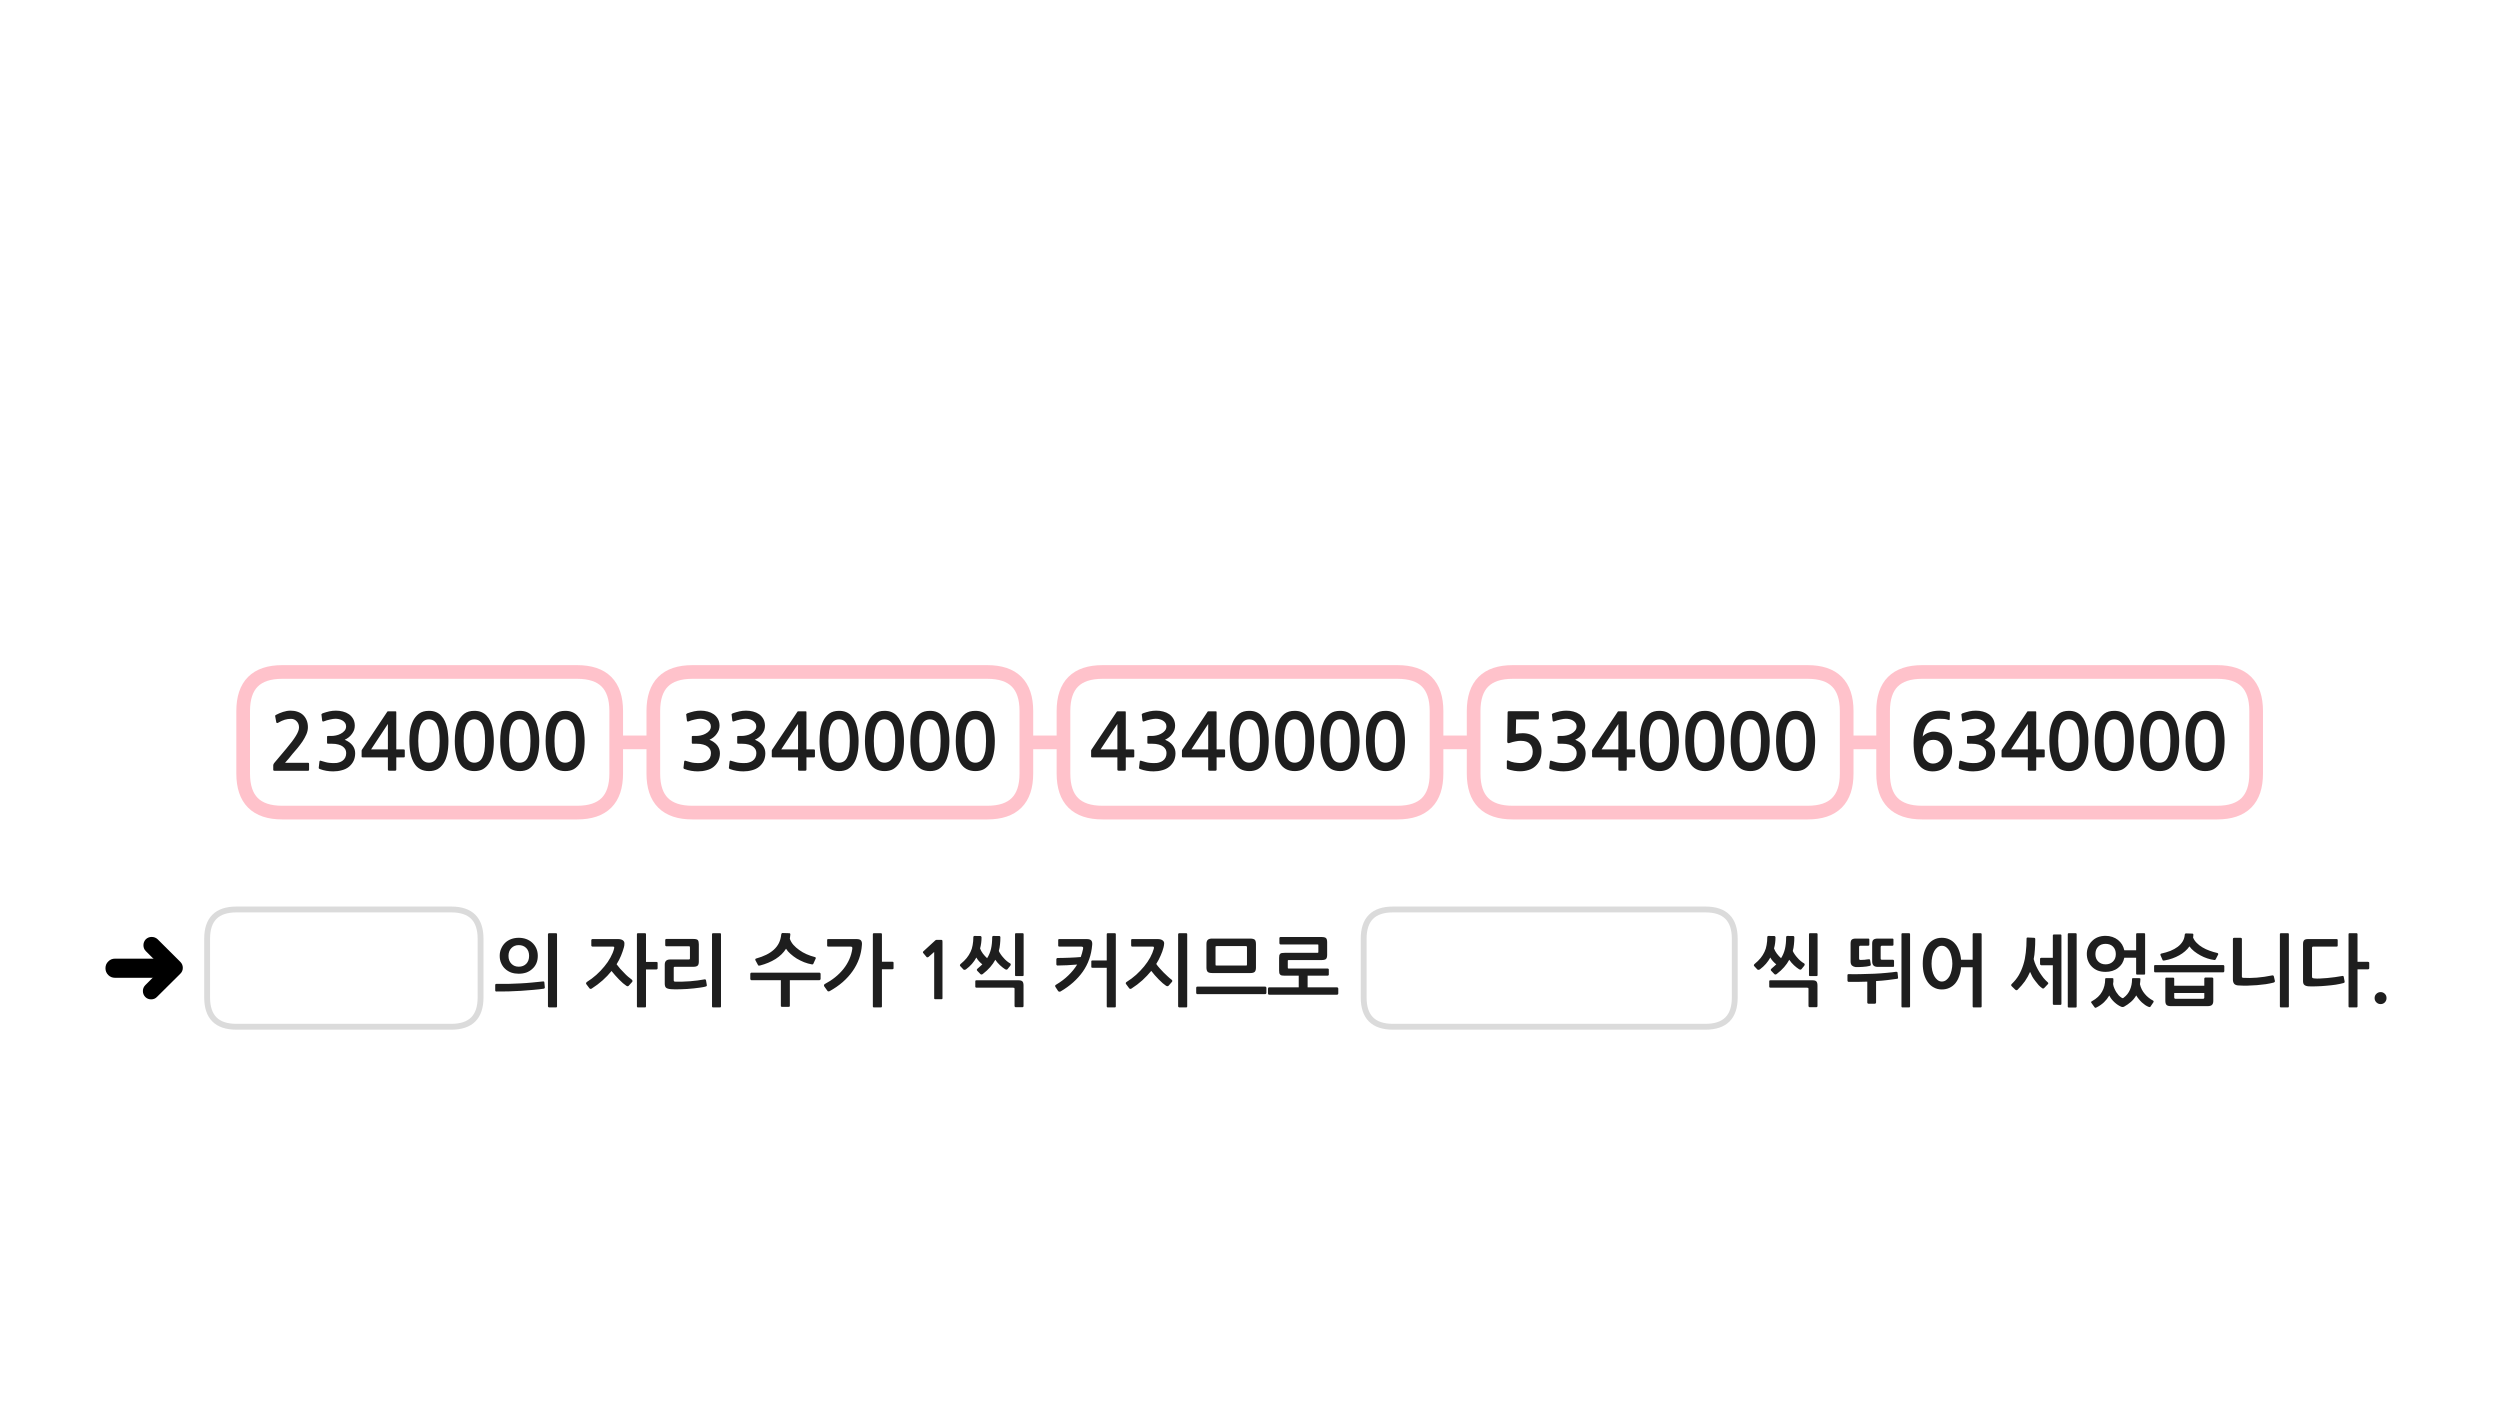 
<svg xmlns="http://www.w3.org/2000/svg" version="1.1" xmlns:xlink="http://www.w3.org/1999/xlink" preserveAspectRatio="none" x="0px" y="0px" width="1280px" height="720px" viewBox="0 0 1280 720">
<defs>
<filter id="Filter_1" x="-20%" y="-20%" width="140%" height="140%" color-interpolation-filters="sRGB">
<feColorMatrix in="SourceGraphic" type="matrix" values="0 0 0 0 1 0 0 0 0 0.4 0 0 0 0 0.4 0 0 0 1 0" result="result1"/>
</filter>

<g id="Layer0_0_FILL">
<path fill="#FFFFFF" stroke="none" d="
M 888.2 480.65
Q 888.2 465.65 873.2 465.65
L 713.2 465.65
Q 698.2 465.65 698.2 480.65
L 698.2 510.7
Q 698.2 525.7 713.2 525.7
L 873.2 525.7
Q 888.2 525.7 888.2 510.7
L 888.2 480.65
M 231.05 465.65
L 203.1 465.65 143.1 465.65 121.05 465.65
Q 106.05 465.65 106.05 480.65
L 106.05 510.7
Q 106.05 525.7 121.05 525.7
L 143.1 525.7 203.1 525.7 231.05 525.7
Q 246.05 525.7 246.05 510.7
L 246.05 480.65
Q 246.05 465.65 231.05 465.65 Z"/>

<path fill="#1E1E1E" stroke="none" d="
M 1216.7 513.2
Q 1217.6 514.1 1218.9 514.1 1220.15 514.1 1221.05 513.2 1221.9 512.3 1221.9 511 1221.9 509.7 1221.05 508.85 1220.15 507.95 1218.9 507.95 1217.6 507.95 1216.7 508.85 1215.8 509.7 1215.8 511 1215.8 512.3 1216.7 513.2
M 1207.05 478.35
Q 1207.05 477.8 1206.5 477.8
L 1202.95 477.8
Q 1202.45 477.8 1202.45 478.35
L 1202.45 515.25
Q 1202.45 515.8 1202.95 515.8
L 1206.5 515.8
Q 1207.05 515.8 1207.05 515.25
L 1207.05 496.3 1212.45 496.3
Q 1212.65 496.3 1212.85 496.15 1213.05 495.95 1213.05 495.75
L 1213.05 492.95
Q 1213.05 492.75 1212.85 492.6 1212.65 492.45 1212.45 492.45
L 1207.05 492.45 1207.05 478.35
M 1183.75 485.35
Q 1183.75 484.65 1184.45 484.65
L 1196.35 484.65
Q 1196.9 484.65 1196.9 484.15
L 1196.9 481.35
Q 1196.9 480.8 1196.35 480.8
L 1181.8 480.8
Q 1180.3 480.8 1179.75 481.35 1179.15 481.95 1179.15 483.35
L 1179.15 502.3
Q 1179.15 503.75 1179.85 504.3 1180.55 504.9 1182.05 505 1183.7 505.1 1186.1 505 1188.5 504.95 1191.05 504.7 1193.6 504.5 1195.95 504.15 1198.35 503.75 1199.95 503.3 1200.15 503.2 1200.35 503.05 1200.5 502.95 1200.45 502.5
L 1200 500.15
Q 1199.85 499.55 1199.25 499.7 1197.45 500 1195.5 500.3 1193.45 500.55 1191.55 500.75 1189.65 500.95 1187.9 501 1186.2 501.1 1184.95 500.95 1184.2 500.9 1183.95 500.7 1183.75 500.5 1183.75 499.9
L 1183.75 485.35
M 1167.85 477.8
Q 1167.3 477.8 1167.3 478.35
L 1167.3 515.25
Q 1167.3 515.8 1167.85 515.8
L 1171.4 515.8
Q 1171.9 515.8 1171.9 515.25
L 1171.9 478.35
Q 1171.9 477.8 1171.4 477.8
L 1167.85 477.8
M 1147.85 480.7
Q 1147.85 480.5 1147.65 480.3 1147.45 480.15 1147.25 480.15
L 1143.8 480.15
Q 1143.6 480.15 1143.4 480.3 1143.25 480.5 1143.25 480.7
L 1143.25 501.55
Q 1143.25 502.9 1143.9 503.7 1144.6 504.5 1146.15 504.55 1148.35 504.7 1150.75 504.65 1153.2 504.55 1155.55 504.4 1157.9 504.2 1160.1 503.9 1162.3 503.55 1164.05 503.1 1164.4 503 1164.6 502.75 1164.85 502.55 1164.75 502.25
L 1164.25 500.05
Q 1164.2 499.75 1164 499.55 1163.85 499.35 1163.4 499.4 1159.3 500.25 1155.55 500.55 1151.8 500.85 1148.6 500.65 1148.15 500.6 1148 500.5 1147.85 500.4 1147.85 500
L 1147.85 480.7
M 1133.2 501.05
Q 1133.2 500.85 1133.05 500.7 1132.85 500.5 1132.7 500.5
L 1129.1 500.5
Q 1128.9 500.5 1128.75 500.7 1128.6 500.85 1128.6 501.05
L 1128.6 504.7 1113.2 504.7 1113.2 501.05
Q 1113.2 500.85 1113.05 500.7 1112.85 500.55 1112.7 500.55
L 1109.15 500.55
Q 1108.95 500.55 1108.8 500.7 1108.65 500.85 1108.65 501.05
L 1108.65 512.4
Q 1108.65 513.95 1109.3 514.55 1109.9 515.15 1111.65 515.15
L 1130.2 515.15
Q 1131.9 515.15 1132.55 514.5 1133.2 513.85 1133.2 512.5
L 1133.2 501.05
M 1128.6 508.4
L 1128.6 510.75
Q 1128.6 511.4 1127.85 511.4
L 1114 511.4
Q 1113.2 511.4 1113.2 510.75
L 1113.2 508.4 1128.6 508.4
M 1134.2 491.4
Q 1134.45 491.25 1134.5 491.05
L 1135.7 488.7
Q 1135.8 488.5 1135.7 488.3 1135.6 488.05 1135.35 487.95 1133.3 487.5 1131.3 486.75 1129.3 486.05 1127.65 485.05 1125.95 484.05 1124.7 482.75 1123.45 481.5 1122.85 480 1122.9 479.65 1122.95 479.3 1122.95 478.9 1123 478.55 1123 478 1122.4 478
L 1119.35 477.9
Q 1118.65 477.9 1118.6 478.55 1118.45 480.5 1117.5 482.05 1116.55 483.6 1114.95 484.8 1113.4 485.95 1111.25 486.85 1109.05 487.7 1106.5 488.25 1106.25 488.35 1106.15 488.55 1106.1 488.8 1106.15 489
L 1107.25 491.55
Q 1107.4 491.95 1108.3 491.75 1112.55 490.95 1115.8 489.1 1119.1 487.25 1121 484.55 1121.9 485.85 1123.4 487.05 1124.85 488.2 1126.6 489.15 1128.3 490.1 1130.15 490.7 1131.95 491.3 1133.6 491.5 1134 491.6 1134.2 491.4
M 1138.85 494.65
Q 1138.85 494.45 1138.65 494.25 1138.5 494.1 1138.25 494.1
L 1103.5 494.1
Q 1102.9 494.1 1102.9 494.65
L 1102.9 497.2
Q 1102.9 497.85 1103.5 497.85
L 1138.25 497.85
Q 1138.5 497.85 1138.65 497.65 1138.85 497.4 1138.85 497.2
L 1138.85 494.65
M 1096.6 506.6
Q 1095.95 505.3 1095.65 503.9 1095.75 503.25 1095.8 502.6 1095.9 501.95 1095.9 501.25 1095.9 501 1095.7 500.9 1095.5 500.8 1095.25 500.8
L 1092.1 500.8
Q 1091.6 500.8 1091.6 501.35 1091.6 504.35 1090.55 506.75 1089.5 509.2 1087.35 510.8 1087 511.15 1086.75 511.05 1086.5 511 1086.2 510.8 1085.5 510.35 1084.8 509.65 1084.15 508.9 1083.55 508 1083 507.1 1082.55 506.05 1082.05 505 1081.9 503.8 1082 503.2 1082.05 502.6 1082.05 501.95 1082.05 501.25 1082.05 500.8 1081.5 500.8
L 1078.35 500.8
Q 1077.85 500.8 1077.85 501.35 1077.85 504.9 1076.25 507.75 1074.65 510.65 1071.1 512.6 1070.65 512.8 1070.65 513.05 1070.6 513.3 1070.85 513.55
L 1072.4 515.7
Q 1072.65 516.05 1072.95 516 1073.2 515.95 1073.55 515.75 1075.6 514.7 1077.25 513.15 1078.85 511.6 1079.95 509.7 1080.9 511.6 1082.6 513.15 1084.3 514.7 1085.95 515.4 1086.8 515.8 1087.55 515.4 1089.45 514.35 1091.05 512.95 1092.65 511.55 1093.75 509.65 1094.3 510.6 1095.05 511.5 1095.8 512.45 1096.65 513.25 1097.5 514 1098.35 514.6 1099.25 515.2 1100.05 515.5 1100.7 515.8 1101 515.45
L 1102.55 513.15
Q 1102.7 512.95 1102.65 512.7 1102.65 512.45 1102.3 512.25 1101.2 511.7 1100.15 510.85 1099.05 510 1098.15 508.9 1097.25 507.85 1096.6 506.6
M 1068.45 488.4
Q 1068.45 490.4 1069.15 492.1 1069.8 493.75 1071.1 495 1072.35 496.25 1074.1 496.95 1075.9 497.6 1078.05 497.6 1079.9 497.6 1081.5 497.1 1083.15 496.6 1084.4 495.6 1085.65 494.65 1086.5 493.35 1087.3 492 1087.65 490.35
L 1093.7 490.35 1093.7 498.5
Q 1093.7 499 1094.25 499
L 1097.8 499
Q 1098.3 499 1098.3 498.5
L 1098.3 478.35
Q 1098.3 477.8 1097.8 477.8
L 1094.25 477.8
Q 1093.7 477.8 1093.7 478.35
L 1093.7 486.55 1087.65 486.55
Q 1087.3 485 1086.5 483.6 1085.65 482.25 1084.4 481.25 1083.15 480.25 1081.5 479.7 1079.9 479.15 1078.05 479.15 1075.9 479.15 1074.1 479.85 1072.35 480.55 1071.1 481.85 1069.8 483.1 1069.15 484.8 1068.45 486.5 1068.45 488.4
M 1081.85 484.65
Q 1083.3 486.1 1083.3 488.5 1083.3 490.9 1081.85 492.3 1080.4 493.75 1078.05 493.75 1075.75 493.75 1074.3 492.3 1072.85 490.9 1072.85 488.5 1072.85 486.1 1074.3 484.65 1075.75 483.25 1078.05 483.25 1080.4 483.25 1081.85 484.65
M 1042.05 480.75
Q 1042.05 480.5 1041.85 480.3 1041.65 480.15 1041.4 480.15
L 1038.1 480
Q 1037.6 480 1037.6 480.6 1037.6 484.4 1037.2 487.75 1036.85 491.05 1035.95 493.9 1035.05 496.8 1033.65 499.25 1032.2 501.7 1030.05 503.75 1029.4 504.35 1030 504.95
L 1031.8 506.7
Q 1032.45 507.3 1033.05 506.7 1035.2 504.55 1036.75 502.4 1038.3 500.15 1039.4 497.6 1039.9 498.8 1040.55 500.05 1041.25 501.25 1042.1 502.3 1042.9 503.4 1043.75 504.35 1044.6 505.25 1045.45 505.85 1046.1 506.45 1046.7 505.8
L 1048.5 503.9
Q 1049 503.4 1048.4 502.9 1047.4 502.05 1046.3 500.75 1045.25 499.4 1044.25 497.85 1043.25 496.25 1042.45 494.5 1041.65 492.75 1041.25 491.05 1041.7 488.8 1041.85 486.25 1042.05 483.75 1042.05 480.75
M 1055.45 478.95
Q 1055.45 478.45 1054.95 478.45
L 1051.7 478.45
Q 1051.05 478.45 1051.05 478.95
L 1051.05 490.4 1045.05 490.4
Q 1044.9 490.4 1044.7 490.55 1044.5 490.7 1044.5 490.9
L 1044.5 493.6
Q 1044.5 493.85 1044.7 494 1044.9 494.2 1045.05 494.2
L 1051.05 494.2 1051.05 513.9
Q 1051.05 514.5 1051.7 514.5
L 1054.95 514.5
Q 1055.45 514.5 1055.45 513.9
L 1055.45 478.95
M 1063.25 478.35
Q 1063.25 477.8 1062.7 477.8
L 1059.25 477.8
Q 1058.7 477.8 1058.7 478.35
L 1058.7 515.35
Q 1058.7 515.85 1059.25 515.85
L 1062.7 515.85
Q 1063.25 515.85 1063.25 515.35
L 1063.25 478.35
M 987.05 483.75
Q 985.8 485.5 985.1 487.95 984.45 490.35 984.45 493.4 984.45 496.3 985.1 498.75 985.8 501.15 987.05 502.9 988.3 504.65 990.15 505.6 991.95 506.6 994.2 506.6 996.35 506.6 998.05 505.8 999.8 505 1001.05 503.55 1002.3 502.05 1003.05 499.95 1003.85 497.85 1004.05 495.25
L 1010 495.25 1010 515.25
Q 1010 515.8 1010.5 515.8
L 1014.05 515.8
Q 1014.6 515.8 1014.6 515.25
L 1014.6 478.35
Q 1014.6 477.8 1014.05 477.8
L 1010.5 477.8
Q 1010 477.8 1010 478.35
L 1010 491.4 1004.05 491.4
Q 1003.85 488.85 1003.05 486.75 1002.3 484.7 1001.05 483.25 999.8 481.75 998.05 480.95 996.35 480.15 994.2 480.15 991.95 480.15 990.15 481.1 988.3 482.05 987.05 483.75
M 990.35 486.95
Q 991.05 485.75 992 485 993 484.25 994.2 484.25 995.5 484.25 996.5 485 997.5 485.75 998.2 486.95 998.85 488.2 999.2 489.9 999.6 491.55 999.6 493.4 999.6 495.15 999.2 496.85 998.85 498.5 998.2 499.75 997.5 501 996.5 501.75 995.5 502.55 994.2 502.55 993 502.55 992 501.75 991.05 501 990.35 499.75 989.65 498.5 989.3 496.85 988.95 495.15 988.95 493.4 988.95 491.55 989.3 489.9 989.65 488.2 990.35 486.95
M 977.95 478.35
Q 977.95 477.8 977.4 477.8
L 974.05 477.8
Q 973.55 477.8 973.55 478.35
L 973.55 515.25
Q 973.55 515.8 974.05 515.8
L 977.4 515.8
Q 977.95 515.8 977.95 515.25
L 977.95 478.35
M 971.7 500.95
Q 971.85 500.8 971.8 500.5
L 971.55 498
Q 971.5 497.7 971.25 497.6 970.95 497.5 970.75 497.55 968.85 497.85 965.9 498.1 962.95 498.4 959.55 498.55 956.2 498.7 952.75 498.75 949.3 498.85 946.45 498.75 945.9 498.75 945.9 499.35
L 945.9 502.1
Q 945.9 502.3 946.05 502.5 946.2 502.7 946.45 502.7 950.95 502.8 956.05 502.6
L 956.05 513.3
Q 956.05 513.55 956.2 513.7 956.4 513.9 956.65 513.9
L 959.95 513.9
Q 960.2 513.9 960.35 513.7 960.55 513.55 960.55 513.3
L 960.55 502.3
Q 963.6 502.15 966.35 501.8 969.1 501.5 971.3 501.15 971.5 501.15 971.7 500.95
M 969.45 481.1
Q 969.45 480.55 968.85 480.55
L 961.45 480.55
Q 959.95 480.55 959.25 481.1 958.55 481.65 958.55 483.15
L 958.55 492.2
Q 958.55 493.6 959.25 494.35 959.95 495.05 961.45 495.05
L 969.2 495.05
Q 969.75 495.05 969.75 494.55
L 969.75 491.95
Q 969.75 491.75 969.6 491.6 969.45 491.4 969.2 491.4
L 963.65 491.4
Q 963.3 491.4 963.1 491.3 962.9 491.15 962.9 490.75
L 962.9 484.9
Q 962.9 484.2 963.65 484.2
L 968.85 484.2
Q 969.45 484.2 969.45 483.7
L 969.45 481.1
M 950.15 480.55
Q 948.65 480.55 948.05 481.15 947.5 481.7 947.5 483.1
L 947.5 492.25
Q 947.5 493.65 948.2 494.35 949 495 950.1 495.15 950.6 495.2 951.6 495.15 952.6 495.15 953.65 495.05 954.75 495 955.7 494.85 956.7 494.7 957.25 494.55 957.5 494.5 957.7 494.35 957.9 494.2 957.85 493.85
L 957.5 491.6
Q 957.35 491 956.7 491.15 956.35 491.2 955.75 491.25 955.2 491.35 954.6 491.4 954 491.45 953.45 491.45 952.85 491.5 952.5 491.5 952.05 491.45 951.95 491.25 951.85 491.1 951.85 490.75
L 951.85 484.9
Q 951.85 484.2 952.55 484.2
L 956.5 484.2
Q 957.1 484.2 957.1 483.7
L 957.1 481.1
Q 957.1 480.55 956.5 480.55
L 950.15 480.55
M 930.55 504.65
Q 930.55 503.1 930 502.5 929.45 501.9 927.9 501.9
L 906.4 501.9
Q 906.2 501.9 906 502 905.85 502.15 905.85 502.4
L 905.85 505.2
Q 905.85 505.4 906 505.55 906.2 505.7 906.4 505.7
L 925.2 505.7
Q 925.65 505.7 925.8 505.8 925.95 505.95 925.95 506.35
L 925.95 515.15
Q 925.95 515.35 926.15 515.5 926.3 515.7 926.55 515.7
L 930 515.7
Q 930.2 515.7 930.4 515.5 930.55 515.35 930.55 515.15
L 930.55 504.65
M 930.6 478.35
Q 930.6 477.8 930.05 477.8
L 926.7 477.8
Q 926.2 477.8 926.2 478.35
L 926.2 499.25
Q 926.2 499.75 926.7 499.75
L 930.05 499.75
Q 930.6 499.75 930.6 499.25
L 930.6 478.35
M 909.05 479.9
Q 909.05 479.65 908.85 479.45 908.7 479.25 908.5 479.25
L 905.45 479.2
Q 905.2 479.2 905.05 479.35 904.85 479.55 904.85 479.8 904.85 482 904.5 483.85 904.2 485.75 903.4 487.4 902.65 489 901.45 490.5 900.2 492.05 898.35 493.55 897.65 494.2 898.25 494.75
L 899.75 496.35
Q 900 496.6 900.4 496.55 900.75 496.55 901.15 496.25 904.5 493.75 906.4 490.25 906.85 491.15 907.7 492.1 908.55 493.05 909.45 493.75 908.85 494.3 908.3 494.8 907.7 495.35 907.05 495.9 906.3 496.5 906.9 497.1
L 908.5 498.75
Q 908.75 499 909.1 498.95 909.5 498.9 909.85 498.55 914 495.35 916.1 491.4 916.6 492.15 917.2 492.85 917.85 493.55 918.5 494.2 919.15 494.85 919.85 495.35 920.5 495.9 921.05 496.2 921.95 496.75 922.4 496.15
L 923.7 494.55
Q 924 494.2 924 493.85 924.05 493.5 923.7 493.25 922.75 492.75 921.9 492 921 491.25 920.3 490.4 919.5 489.55 918.9 488.65 918.25 487.75 917.9 486.9 918.35 485.3 918.5 483.55 918.7 481.8 918.7 479.9 918.7 479.65 918.55 479.45 918.4 479.25 918.2 479.25
L 915.05 479.2
Q 914.85 479.2 914.7 479.35 914.5 479.55 914.5 479.8 914.5 483.2 913.9 485.8 913.3 488.4 911.9 490.6 910.75 489.55 909.75 488.25 908.75 486.9 908.3 485.6 909.05 482.95 909.05 479.9
M 655.2 479.95
Q 655.05 480.1 655.05 480.3
L 655.05 482.95
Q 655.05 483.15 655.2 483.35 655.35 483.55 655.6 483.55
L 674.4 483.55
Q 674.8 483.55 674.9 483.6 675 483.65 675 484.1
L 675 487.2
Q 675 487.65 674.9 487.75 674.8 487.85 674.4 487.85
L 657.75 487.85
Q 656.9 487.85 656.3 487.95 655.75 488.05 655.45 488.35 655.15 488.65 655 489.15 654.9 489.65 654.9 490.45
L 654.9 496.9
Q 654.9 497.7 655 498.2 655.15 498.7 655.45 499 655.75 499.35 656.3 499.45 656.9 499.55 657.75 499.55
L 664.95 499.55 664.95 505.5 649.8 505.5
Q 649.5 505.5 649.35 505.75 649.2 505.95 649.2 506.15
L 649.2 508.7
Q 649.2 508.9 649.35 509.1 649.5 509.3 649.8 509.3
L 684.6 509.3
Q 684.8 509.3 685 509.1 685.2 508.9 685.2 508.7
L 685.2 506.15
Q 685.2 505.95 685 505.75 684.8 505.5 684.6 505.5
L 669.5 505.5 669.5 499.55 679.8 499.55
Q 679.95 499.55 680.15 499.4 680.35 499.25 680.35 499.05
L 680.35 496.35
Q 680.35 496.15 680.15 496.05 680 495.9 679.8 495.9
L 659.95 495.9
Q 659.55 495.9 659.45 495.8 659.35 495.7 659.35 495.25
L 659.35 492.1
Q 659.35 491.7 659.45 491.6 659.5 491.55 659.95 491.55
L 676.6 491.55
Q 678.3 491.55 678.9 491 679.5 490.45 679.5 488.9
L 679.5 482.4
Q 679.5 480.85 678.9 480.3 678.3 479.75 676.6 479.75
L 655.6 479.75
Q 655.35 479.75 655.2 479.95
M 618.4 481.2
Q 617.7 481.8 617.7 483.35
L 617.7 495.35
Q 617.7 496.95 618.35 497.6 618.95 498.2 620.75 498.2
L 640.2 498.2
Q 641.75 498.2 642.4 497.6 643.05 496.95 643.05 495.4
L 643.05 483.4
Q 643.05 481.75 642.45 481.15 641.8 480.55 640 480.55
L 620.6 480.55
Q 619.05 480.55 618.4 481.2
M 622.9 494.35
Q 622.55 494.35 622.45 494.3 622.35 494.2 622.35 493.85
L 622.35 484.9
Q 622.35 484.55 622.45 484.5 622.55 484.4 622.9 484.4
L 637.95 484.4
Q 638.25 484.4 638.35 484.5 638.45 484.6 638.45 484.95
L 638.45 493.85
Q 638.45 494.2 638.35 494.3 638.25 494.35 637.95 494.35
L 622.9 494.35
M 648.4 508.4
L 648.4 505.8
Q 648.4 505.55 648.2 505.35 648 505.15 647.8 505.15
L 613 505.15
Q 612.75 505.15 612.6 505.35 612.45 505.5 612.45 505.8
L 612.45 508.4
Q 612.45 508.6 612.6 508.8 612.75 509 613 509
L 647.8 509
Q 648 509 648.2 508.8 648.4 508.6 648.4 508.4
M 607.3 477.8
L 603.8 477.8
Q 603.55 477.8 603.4 477.95 603.2 478.1 603.2 478.35
L 603.2 515.25
Q 603.2 515.5 603.4 515.6 603.55 515.8 603.8 515.8
L 607.3 515.8
Q 607.85 515.8 607.85 515.25
L 607.85 478.35
Q 607.85 477.8 607.3 477.8
M 579.25 484.45
Q 579.4 484.65 579.65 484.65
L 589.95 484.65
Q 590.65 484.65 590.75 484.85 590.9 485.05 590.75 485.75 590.15 487.9 588.9 490.25 587.6 492.6 585.8 494.8 583.95 497.05 581.7 499.1 579.4 501.15 576.9 502.7 576.6 502.85 576.45 503.15 576.25 503.5 576.55 503.85
L 578.1 505.95
Q 578.3 506.25 578.65 506.3 579 506.35 579.3 506.15 582.35 504.2 584.9 501.9 587.4 499.6 589.45 497.1 590.25 498.1 591.25 499.3 592.25 500.45 593.3 501.5 594.3 502.55 595.3 503.4 596.3 504.25 597 504.7 597.8 505.2 598.35 504.65
L 600.05 502.7
Q 600.3 502.4 600.2 502.05 600.1 501.75 599.8 501.55 598.95 500.95 597.95 500 596.9 499.05 595.8 497.95 594.75 496.9 593.75 495.75 592.7 494.6 592 493.55 593.35 491.4 594.25 489.25 595.2 487.15 595.75 485 595.9 484.55 595.95 484 596.05 483.5 596.05 482.95 596.05 482 595.15 481.4 594.3 480.8 592.7 480.8
L 579.7 480.8
Q 579.15 480.8 579.15 481.35
L 579.15 484.05
Q 579.15 484.3 579.25 484.45
M 542.35 480.8
Q 541.8 480.8 541.8 481.3
L 541.8 484.1
Q 541.8 484.65 542.35 484.65
L 553.45 484.65
Q 554.15 484.65 554.45 484.9 554.7 485.15 554.5 485.95 554.3 487 554 488 553.75 489 553.35 490 552.1 490.15 550.6 490.2 549.1 490.3 547.55 490.35 546 490.4 544.4 490.45 542.8 490.5 541.35 490.5 541.25 490.5 541.05 490.7 540.85 490.85 540.85 491.1
L 540.85 493.7
Q 540.85 494 541.05 494.2 541.25 494.35 541.4 494.35 543.7 494.3 546.35 494.2 549 494.05 551.5 493.85 549.7 496.8 547 499.4 544.35 502 540.65 504.2 540.35 504.35 540.25 504.65 540.2 504.95 540.35 505.25
L 541.75 507.4
Q 542 507.7 542.35 507.75 542.75 507.8 543.05 507.6 550.15 503.45 554.35 497.55 558.55 491.6 559.2 483.8 559.35 482.3 558.75 481.55 558.15 480.8 556.35 480.8
L 542.35 480.8
M 571.3 478.35
Q 571.3 477.8 570.75 477.8
L 567.2 477.8
Q 566.65 477.8 566.65 478.35
L 566.65 491.75 559.3 491.75
Q 559.1 491.75 558.9 491.85 558.75 492 558.75 492.2
L 558.75 495.05
Q 558.75 495.25 558.9 495.4 559.1 495.5 559.3 495.5
L 566.65 495.5 566.65 515.25
Q 566.65 515.8 567.2 515.8
L 570.75 515.8
Q 571.3 515.8 571.3 515.25
L 571.3 478.35
M 524.05 504.65
Q 524.05 503.1 523.5 502.5 522.95 501.9 521.4 501.9
L 499.9 501.9
Q 499.7 501.9 499.5 502 499.35 502.15 499.35 502.4
L 499.35 505.2
Q 499.35 505.4 499.5 505.55 499.7 505.7 499.9 505.7
L 518.7 505.7
Q 519.15 505.7 519.3 505.8 519.45 505.95 519.45 506.35
L 519.45 515.15
Q 519.45 515.35 519.65 515.5 519.8 515.7 520.05 515.7
L 523.5 515.7
Q 523.7 515.7 523.9 515.5 524.05 515.35 524.05 515.15
L 524.05 504.65
M 524.1 478.35
Q 524.1 477.8 523.55 477.8
L 520.2 477.8
Q 519.7 477.8 519.7 478.35
L 519.7 499.25
Q 519.7 499.75 520.2 499.75
L 523.55 499.75
Q 524.1 499.75 524.1 499.25
L 524.1 478.35
M 502.55 479.9
Q 502.55 479.65 502.35 479.45 502.2 479.25 502 479.25
L 498.95 479.2
Q 498.7 479.2 498.55 479.35 498.35 479.55 498.35 479.8 498.35 482 498 483.85 497.7 485.75 496.9 487.4 496.15 489 494.95 490.5 493.7 492.05 491.85 493.55 491.15 494.2 491.75 494.75
L 493.25 496.35
Q 493.5 496.6 493.9 496.55 494.25 496.55 494.65 496.25 498 493.75 499.9 490.25 500.35 491.15 501.2 492.1 502.05 493.05 502.95 493.75 502.35 494.3 501.8 494.8 501.2 495.35 500.55 495.9 499.8 496.5 500.4 497.1
L 502 498.75
Q 502.25 499 502.6 498.95 503 498.9 503.35 498.55 507.5 495.35 509.6 491.4 510.1 492.15 510.7 492.85 511.35 493.55 512 494.2 512.65 494.85 513.35 495.35 514 495.9 514.55 496.2 515.45 496.75 515.9 496.15
L 517.2 494.55
Q 517.5 494.2 517.5 493.85 517.55 493.5 517.2 493.25 516.25 492.75 515.4 492 514.5 491.25 513.8 490.4 513 489.55 512.4 488.65 511.75 487.75 511.4 486.9 511.85 485.3 512 483.55 512.2 481.8 512.2 479.9 512.2 479.65 512.05 479.45 511.9 479.25 511.7 479.25
L 508.55 479.2
Q 508.35 479.2 508.2 479.35 508 479.55 508 479.8 508 483.2 507.4 485.8 506.8 488.4 505.4 490.6 504.25 489.55 503.25 488.25 502.25 486.9 501.8 485.6 502.55 482.95 502.55 479.9
M 482.4 481.35
Q 482.3 481.2 481.6 481.2
L 479.5 481.2
Q 479.35 481.2 479.15 481.3 478.95 481.35 478.9 481.45
L 472.75 487.1
Q 472.55 487.3 472.55 487.5 472.5 487.75 472.65 487.9
L 474.45 490.05
Q 474.6 490.2 474.85 490.15 475.1 490.15 475.35 490
L 478.3 487.4 478.3 511.1
Q 478.3 511.6 478.85 511.6
L 482.05 511.6
Q 482.55 511.6 482.55 511.1
L 482.55 482.3
Q 482.55 481.5 482.4 481.35
M 457.5 492.9
Q 457.5 492.7 457.35 492.55 457.15 492.4 456.9 492.4
L 451.55 492.4 451.55 478.35
Q 451.55 477.8 451 477.8
L 447.45 477.8
Q 446.9 477.8 446.9 478.35
L 446.9 515.25
Q 446.9 515.8 447.45 515.8
L 451 515.8
Q 451.55 515.8 451.55 515.25
L 451.55 496.25 456.9 496.25
Q 457.15 496.25 457.35 496.1 457.5 495.95 457.5 495.7
L 457.5 492.9
M 424.05 480.8
Q 423.5 480.8 423.5 481.3
L 423.5 484.1
Q 423.5 484.65 424.05 484.65
L 435.3 484.65
Q 436.05 484.65 436.25 484.9 436.5 485.15 436.35 485.95 435.55 491.4 431.9 496.05 428.2 500.7 422.25 503.85 421.95 504.05 421.9 504.35 421.8 504.7 422 505
L 423.6 507.25
Q 423.8 507.6 424.15 507.6 424.5 507.6 424.8 507.45 428.5 505.4 431.5 502.8 434.45 500.2 436.55 497.2 438.65 494.2 439.85 490.85 441.05 487.45 441.3 483.8 441.45 482.3 440.85 481.55 440.3 480.8 438.5 480.8
L 424.05 480.8
M 404.4 514.95
L 404.4 501.85 419.55 501.85
Q 419.75 501.85 419.95 501.65 420.15 501.4 420.15 501.2
L 420.15 498.6
Q 420.15 498.4 419.95 498.2 419.75 498 419.55 498
L 384.75 498
Q 384.45 498 384.3 498.2 384.15 498.4 384.15 498.6
L 384.15 501.2
Q 384.15 501.4 384.3 501.65 384.45 501.85 384.75 501.85
L 399.8 501.85 399.8 514.95
Q 399.8 515.5 400.35 515.5
L 403.85 515.5
Q 404.4 515.5 404.4 514.95
M 407.95 490.8
Q 409.75 491.85 411.7 492.65 413.65 493.4 415.6 493.75 416.25 493.9 416.45 493.4
L 417.65 490.75
Q 417.75 490.45 417.6 490.25 417.45 490.05 417.15 490 415 489.45 412.95 488.55 410.9 487.65 409.2 486.4 407.5 485.2 406.2 483.75 404.95 482.3 404.4 480.65 404.55 479.65 404.65 478.45 404.65 477.8 404.1 477.8
L 400.7 477.7
Q 400.4 477.7 400.2 477.9 400.05 478.1 400 478.4 399.75 480.9 398.8 482.85 397.85 484.75 396.2 486.25 394.55 487.75 392.3 488.85 390.05 489.95 387.2 490.75 386.9 490.8 386.75 491.05 386.65 491.35 386.75 491.6
L 388.15 494.2
Q 388.25 494.35 388.5 494.4 388.8 494.4 389.1 494.35 393.65 493.15 397.1 491 400.55 488.8 402.45 485.75 403.3 487.15 404.75 488.4 406.2 489.7 407.95 490.8
M 369.15 478.35
Q 369.15 477.8 368.65 477.8
L 365.1 477.8
Q 364.55 477.8 364.55 478.35
L 364.55 515.25
Q 364.55 515.8 365.1 515.8
L 368.65 515.8
Q 369.15 515.8 369.15 515.25
L 369.15 478.35
M 340.8 480.9
Q 340.6 481 340.6 481.2
L 340.6 483.95
Q 340.6 484.2 340.8 484.35 340.95 484.5 341.15 484.5
L 352.7 484.5
Q 353.1 484.5 353.15 484.6 353.25 484.7 353.25 485.05
L 353.25 490.65
Q 353.25 491.05 353.1 491.15 353 491.25 352.7 491.25
L 343.15 491.25
Q 341.75 491.25 341.05 491.9 340.35 492.55 340.35 493.95
L 340.35 503.55
Q 340.35 505.1 341 505.7 341.7 506.3 343.45 506.45 344.35 506.55 345.65 506.55 347 506.55 348.6 506.5 350.2 506.45 351.9 506.35 353.65 506.2 355.3 506.05 357 505.9 358.5 505.65 360 505.45 361.15 505.15 361.45 505.1 361.75 504.9 361.95 504.7 361.9 504.4
L 361.5 502
Q 361.45 501.65 361.2 501.5 360.95 501.35 360.65 501.45 359 501.75 357.15 502 355.3 502.25 353.35 502.4 351.35 502.55 349.4 502.6 347.5 502.65 345.7 502.6 345.3 502.6 345.15 502.45 344.95 502.3 344.95 501.85
L 344.95 495.5
Q 344.95 495 345.5 495
L 355 495
Q 356.55 495 357.2 494.4 357.8 493.85 357.8 492.3
L 357.8 483.45
Q 357.8 482 357.3 481.35 356.8 480.75 355.1 480.75
L 341.15 480.75
Q 340.95 480.75 340.8 480.9
M 336.7 492.95
Q 336.7 492.75 336.55 492.65 336.35 492.5 336.15 492.5
L 330.75 492.5 330.75 478.35
Q 330.75 477.8 330.2 477.8
L 326.65 477.8
Q 326.1 477.8 326.1 478.35
L 326.1 515.25
Q 326.1 515.8 326.65 515.8
L 330.2 515.8
Q 330.75 515.8 330.75 515.25
L 330.75 496.35 336.15 496.35
Q 336.35 496.35 336.55 496.15 336.7 496 336.7 495.8
L 336.7 492.95
M 303.35 480.8
Q 303.1 480.8 302.95 480.95 302.75 481.15 302.75 481.35
L 302.75 484.05
Q 302.75 484.3 302.9 484.45 303.05 484.65 303.35 484.65
L 313.65 484.65
Q 314.3 484.65 314.45 484.85 314.55 485.05 314.4 485.75 313.85 487.9 312.55 490.25 311.3 492.6 309.45 494.8 307.6 497.1 305.3 499.15 303.05 501.15 300.5 502.75 300.3 502.9 300.1 503.2 299.95 503.55 300.2 503.9
L 301.75 505.95
Q 301.95 506.25 302.3 506.3 302.65 506.35 302.95 506.15 309.05 502.25 313.1 497.15 313.9 498.2 314.95 499.35 315.95 500.5 317 501.55 318 502.6 318.95 503.4 319.95 504.25 320.65 504.7 321.45 505.25 321.95 504.65
L 323.7 502.7
Q 323.9 502.4 323.8 502.05 323.7 501.75 323.45 501.55 322.6 500.95 321.55 500.05 320.5 499.15 319.5 498.05 318.45 497 317.45 495.9 316.45 494.7 315.7 493.7 317.05 491.55 317.95 489.35 318.85 487.15 319.45 485 319.55 484.55 319.65 484 319.7 483.5 319.7 482.95 319.7 482 318.85 481.4 317.95 480.8 316.4 480.8
L 303.35 480.8
M 278.45 506.2
Q 278.65 506.15 278.8 506 279 505.8 278.95 505.5
L 278.7 502.9
Q 278.7 502.6 278.4 502.5 278.15 502.45 277.95 502.5 275.5 502.8 272.5 503.05 269.55 503.35 266.4 503.5 263.25 503.65 260.15 503.75 256.95 503.8 254.1 503.75 253.85 503.75 253.7 503.9 253.55 504.1 253.55 504.35
L 253.55 507.05
Q 253.55 507.3 253.7 507.5 253.85 507.65 254.1 507.65 256.95 507.7 260.3 507.6 263.6 507.5 266.9 507.3 270.2 507.1 273.2 506.8 276.2 506.55 278.45 506.2
M 281.15 477.8
Q 280.9 477.8 280.75 477.95 280.55 478.1 280.55 478.35
L 280.55 515.25
Q 280.55 515.5 280.75 515.6 280.9 515.8 281.15 515.8
L 284.65 515.8
Q 285.2 515.8 285.2 515.25
L 285.2 478.35
Q 285.2 477.8 284.65 477.8
L 281.15 477.8
M 261.75 480.8
Q 260 481.45 258.7 482.65 257.4 483.9 256.65 485.6 255.85 487.3 255.85 489.4 255.85 491.55 256.65 493.25 257.4 494.95 258.7 496.1 260 497.3 261.75 497.95 263.55 498.55 265.55 498.55 267.65 498.55 269.45 497.95 271.2 497.3 272.5 496.1 273.85 494.95 274.6 493.25 275.35 491.55 275.35 489.4 275.35 487.3 274.6 485.6 273.85 483.9 272.5 482.65 271.2 481.45 269.45 480.8 267.65 480.15 265.6 480.15 263.55 480.15 261.75 480.8
M 260.35 489.4
Q 260.35 486.9 261.85 485.4 263.3 483.9 265.6 483.9 267.95 483.9 269.45 485.4 270.9 486.9 270.9 489.4 270.9 491.95 269.45 493.45 267.95 494.95 265.6 494.95 263.3 494.95 261.85 493.45 260.35 491.95 260.35 489.4 Z"/>
</g>

<g id="fdbfdnd454622_copy_5_1_Layer1_0_FILL">
<path fill="#FFFFFF" stroke="none" d="
M 95.5 -16
Q 95.5 -36 75.5 -36
L -75.5 -36
Q -95.5 -36 -95.5 -16
L -95.5 16
Q -95.5 36 -75.5 36
L 75.5 36
Q 95.5 36 95.5 16
L 95.5 -16 Z"/>
</g>

<g id="fdbfdnd454622_copy_5_1_Layer0_0_FILL">
<path fill="#1E1E1E" stroke="none" d="
M 59.7 -5.9
Q 59.35 -3.15 59.35 -0.7 59.35 6.65 61.8 10.7 64.25 14.75 69.4 14.75 71.95 14.75 73.8 13.75 75.65 12.65 76.9 10.7 78.15 8.75 78.75 5.85 79.35 2.95 79.35 -0.7 79.35 -2.35 79.15 -4.1 79 -5.9 78.6 -7.6 78.2 -9.3 77.5 -10.85 76.8 -12.4 75.65 -13.6 74.6 -14.75 73 -15.45 71.45 -16.1 69.4 -16.1 66.2 -16.1 64.25 -14.65 62.3 -13.15 61.2 -10.9 60.1 -8.6 59.7 -5.9
M 67.1 -11.15
Q 68.1 -11.75 69.4 -11.75 70.6 -11.75 71.65 -11.15 72.65 -10.6 73.4 -9.3 74.1 -7.95 74.5 -5.85 74.85 -3.7 74.85 -0.7 74.85 2.4 74.5 4.55 74.1 6.65 73.4 7.95 72.65 9.3 71.65 9.85 70.6 10.45 69.4 10.45 68.1 10.45 67.1 9.85 66.1 9.3 65.4 7.95 64.65 6.65 64.3 4.55 63.9 2.4 63.9 -0.7 63.9 -3.7 64.3 -5.85 64.65 -7.95 65.4 -9.3 66.1 -10.6 67.1 -11.15
M 37.95 -10.9
Q 36.85 -8.6 36.45 -5.9 36.1 -3.15 36.1 -0.7 36.1 6.65 38.55 10.7 41 14.75 46.15 14.75 48.7 14.75 50.55 13.75 52.4 12.65 53.65 10.7 54.9 8.75 55.5 5.85 56.1 2.95 56.1 -0.7 56.1 -2.35 55.9 -4.1 55.75 -5.9 55.35 -7.6 54.95 -9.3 54.25 -10.85 53.55 -12.4 52.4 -13.6 51.35 -14.75 49.75 -15.45 48.2 -16.1 46.15 -16.1 42.95 -16.1 41 -14.65 39.05 -13.15 37.95 -10.9
M 46.15 -11.75
Q 47.35 -11.75 48.4 -11.15 49.4 -10.6 50.15 -9.3 50.85 -7.95 51.25 -5.85 51.6 -3.7 51.6 -0.7 51.6 2.4 51.25 4.55 50.85 6.65 50.15 7.95 49.4 9.3 48.4 9.85 47.35 10.45 46.15 10.45 44.85 10.45 43.85 9.85 42.85 9.3 42.15 7.95 41.4 6.65 41.05 4.55 40.65 2.4 40.65 -0.7 40.65 -3.7 41.05 -5.85 41.4 -7.95 42.15 -9.3 42.85 -10.6 43.85 -11.15 44.85 -11.75 46.15 -11.75
M 14.7 -10.9
Q 13.6 -8.6 13.2 -5.9 12.85 -3.15 12.85 -0.7 12.85 6.65 15.3 10.7 17.75 14.75 22.9 14.75 25.45 14.75 27.3 13.75 29.15 12.65 30.4 10.7 31.65 8.75 32.25 5.85 32.85 2.95 32.85 -0.7 32.85 -2.35 32.65 -4.1 32.5 -5.9 32.1 -7.6 31.7 -9.3 31 -10.85 30.3 -12.4 29.15 -13.6 28.1 -14.75 26.5 -15.45 24.95 -16.1 22.9 -16.1 19.7 -16.1 17.75 -14.65 15.8 -13.15 14.7 -10.9
M 17.8 -5.85
Q 18.15 -7.95 18.9 -9.3 19.6 -10.6 20.6 -11.15 21.6 -11.75 22.9 -11.75 24.1 -11.75 25.15 -11.15 26.15 -10.6 26.9 -9.3 27.6 -7.95 28 -5.85 28.35 -3.7 28.35 -0.7 28.35 2.4 28 4.55 27.6 6.65 26.9 7.95 26.15 9.3 25.15 9.85 24.1 10.45 22.9 10.45 21.6 10.45 20.6 9.85 19.6 9.3 18.9 7.95 18.15 6.65 17.8 4.55 17.4 2.4 17.4 -0.7 17.4 -3.7 17.8 -5.85
M 9.6 -0.7
Q 9.6 -2.35 9.4 -4.1 9.25 -5.9 8.85 -7.6 8.45 -9.3 7.75 -10.85 7.05 -12.4 5.9 -13.6 4.85 -14.75 3.25 -15.45 1.7 -16.1 -0.35 -16.1 -3.55 -16.1 -5.5 -14.65 -7.45 -13.15 -8.55 -10.9 -9.65 -8.6 -10.05 -5.9 -10.4 -3.15 -10.4 -0.7 -10.4 6.65 -7.95 10.7 -5.5 14.75 -0.35 14.75 2.2 14.75 4.05 13.75 5.9 12.65 7.15 10.7 8.4 8.75 9 5.85 9.6 2.95 9.6 -0.7
M 1.9 -11.15
Q 2.9 -10.6 3.65 -9.3 4.35 -7.95 4.75 -5.85 5.1 -3.7 5.1 -0.7 5.1 2.4 4.75 4.55 4.35 6.65 3.65 7.95 2.9 9.3 1.9 9.85 0.85 10.45 -0.35 10.45 -1.65 10.45 -2.65 9.85 -3.65 9.3 -4.35 7.95 -5.1 6.65 -5.45 4.55 -5.85 2.4 -5.85 -0.7 -5.85 -3.7 -5.45 -5.85 -5.1 -7.95 -4.35 -9.3 -3.65 -10.6 -2.65 -11.15 -1.65 -11.75 -0.35 -11.75 0.85 -11.75 1.9 -11.15
M -17.1 -15.25
Q -17.1 -15.6 -17.15 -15.7 -17.2 -15.85 -17.5 -15.85
L -21.15 -15.85
Q -21.55 -15.85 -21.65 -15.75 -21.75 -15.65 -21.95 -15.3
L -34.35 3.3
Q -34.5 3.45 -34.65 3.75 -34.85 4.05 -34.85 4.3
L -34.85 7.3
Q -34.85 7.6 -34.7 7.65 -34.55 7.75 -34.2 7.75
L -21.4 7.75 -21.4 13.85
Q -21.4 14.25 -21.25 14.4 -21.1 14.55 -20.65 14.55
L -17.75 14.55
Q -17.35 14.55 -17.25 14.4 -17.1 14.3 -17.1 13.85
L -17.1 7.75 -13.4 7.75
Q -13.05 7.75 -12.9 7.65 -12.75 7.55 -12.75 7.15
L -12.75 4.25
Q -12.75 3.85 -12.9 3.75 -13.05 3.65 -13.4 3.65
L -17.1 3.65 -17.1 -15.25
M -21.4 3.65
L -30 3.65 -21.4 -9.4 -21.4 3.65
M -44.45 -15.75
Q -46.2 -16.2 -48 -16.2 -49.7 -16.2 -51.35 -15.85 -53.05 -15.45 -54.8 -14.85 -55.2 -14.65 -55.35 -14.45 -55.5 -14.3 -55.4 -14.05
L -55.05 -11.1
Q -54.95 -10.75 -54.75 -10.65 -54.55 -10.55 -54.05 -10.75 -53.45 -11 -52.65 -11.25 -51.85 -11.5 -51.05 -11.65 -50.25 -11.85 -49.5 -11.95 -48.8 -12.05 -48.25 -12.05 -47.4 -12.05 -46.45 -11.85 -45.5 -11.65 -44.65 -11.15 -43.85 -10.7 -43.3 -9.9 -42.8 -9.15 -42.8 -8.15 -42.8 -6.8 -43.6 -5.9 -44.4 -4.95 -45.6 -4.35 -46.75 -3.75 -48 -3.5 -49.25 -3.25 -50.1 -3.25
L -52 -3.25
Q -52.35 -3.25 -52.45 -3.15 -52.55 -3.1 -52.55 -2.7
L -52.55 0.25
Q -52.55 0.55 -52.45 0.65 -52.35 0.75 -52 0.75
L -50.05 0.75
Q -48.1 0.75 -46.75 1.15 -45.35 1.5 -44.45 2.2 -43.6 2.85 -43.15 3.7 -42.75 4.55 -42.75 5.5 -42.75 8.15 -44.7 9.5 -45.35 9.95 -46.1 10.2 -46.9 10.5 -47.75 10.6 -48.6 10.7 -49.5 10.65 -50.4 10.6 -51.2 10.55 -52.3 10.45 -53.35 10.15 -54.4 9.85 -55.45 9.55 -56 9.3 -56.2 9.45 -56.4 9.55 -56.45 9.9
L -56.8 12.95
Q -56.85 13.3 -56.65 13.45 -56.5 13.65 -56.1 13.75 -54.65 14.3 -52.9 14.6 -51.15 14.9 -49.4 14.9 -47.1 14.9 -44.95 14.3 -42.8 13.75 -41.3 12.5 -39.8 11.25 -38.95 9.5 -38.15 7.7 -38.15 5.6 -38.15 3.4 -39.5 1.6 -40.85 -0.15 -43.5 -1.3 -42.4 -1.8 -41.45 -2.55 -40.5 -3.3 -39.8 -4.3 -39.1 -5.25 -38.7 -6.3 -38.35 -7.4 -38.35 -8.5 -38.35 -10.5 -39.2 -12 -40.05 -13.5 -41.4 -14.4 -42.7 -15.3 -44.45 -15.75
M -64.9 -14.05
Q -66.05 -15.1 -67.7 -15.65 -69.3 -16.2 -71.25 -16.2 -73.1 -16.2 -75.1 -15.55 -77.05 -14.9 -78.55 -14.1 -78.95 -13.9 -79.1 -13.65 -79.2 -13.5 -79.1 -13.3
L -78.55 -10.25
Q -78.45 -9.9 -78.15 -9.85 -77.85 -9.85 -77.5 -10.05 -75.7 -11.1 -74.2 -11.55 -72.65 -12 -71 -12 -69.25 -12 -68.1 -10.75 -66.9 -9.5 -66.9 -7.6 -66.9 -5.9 -68.5 -3.3 -70.1 -0.65 -73.45 3.3
L -79.55 10.55
Q -79.75 10.85 -79.95 11.15 -80.1 11.5 -80.1 11.8
L -80.1 14.1
Q -80.1 14.6 -79.35 14.6
L -62.3 14.6
Q -61.75 14.6 -61.75 13.9
L -61.75 11.1
Q -61.75 10.5 -62.3 10.5
L -74.05 10.5
Q -73.05 9.35 -72.05 8.2 -71.05 7 -70.2 5.9 -69.1 4.6 -67.7 3 -66.35 1.35 -65.15 -0.4 -63.95 -2.2 -63.15 -4.05 -62.35 -5.9 -62.35 -7.7 -62.35 -9.8 -63.05 -11.4 -63.75 -13 -64.9 -14.05 Z"/>
</g>

<g id="fdbfdnd454622_copy_5_2_Layer1_0_FILL">
<path fill="#FFFFFF" stroke="none" d="
M 95.5 -16
Q 95.5 -36 75.5 -36
L -75.5 -36
Q -95.5 -36 -95.5 -16
L -95.5 16
Q -95.5 36 -75.5 36
L 75.5 36
Q 95.5 36 95.5 16
L 95.5 -16 Z"/>
</g>

<g id="fdbfdnd454622_copy_5_2_Layer0_0_FILL">
<path fill="#1E1E1E" stroke="none" d="
M 59.7 -5.9
Q 59.35 -3.15 59.35 -0.7 59.35 6.65 61.8 10.7 64.25 14.75 69.4 14.75 71.95 14.75 73.8 13.75 75.65 12.65 76.9 10.7 78.15 8.75 78.75 5.85 79.35 2.95 79.35 -0.7 79.35 -2.35 79.15 -4.1 79 -5.9 78.6 -7.6 78.2 -9.3 77.5 -10.85 76.8 -12.4 75.65 -13.6 74.6 -14.75 73 -15.45 71.45 -16.1 69.4 -16.1 66.2 -16.1 64.25 -14.65 62.3 -13.15 61.2 -10.9 60.1 -8.6 59.7 -5.9
M 67.1 -11.15
Q 68.1 -11.75 69.4 -11.75 70.6 -11.75 71.65 -11.15 72.65 -10.6 73.4 -9.3 74.1 -7.95 74.5 -5.85 74.85 -3.7 74.85 -0.7 74.85 2.4 74.5 4.55 74.1 6.65 73.4 7.95 72.65 9.3 71.65 9.85 70.6 10.45 69.4 10.45 68.1 10.45 67.1 9.85 66.1 9.3 65.4 7.95 64.65 6.65 64.3 4.55 63.9 2.4 63.9 -0.7 63.9 -3.7 64.3 -5.85 64.65 -7.95 65.4 -9.3 66.1 -10.6 67.1 -11.15
M 37.95 -10.9
Q 36.85 -8.6 36.45 -5.9 36.1 -3.15 36.1 -0.7 36.1 6.65 38.55 10.7 41 14.75 46.15 14.75 48.7 14.75 50.55 13.75 52.4 12.65 53.65 10.7 54.9 8.75 55.5 5.85 56.1 2.95 56.1 -0.7 56.1 -2.35 55.9 -4.1 55.75 -5.9 55.35 -7.6 54.95 -9.3 54.25 -10.85 53.55 -12.4 52.4 -13.6 51.35 -14.75 49.75 -15.45 48.2 -16.1 46.15 -16.1 42.95 -16.1 41 -14.65 39.05 -13.15 37.95 -10.9
M 46.15 -11.75
Q 47.35 -11.75 48.4 -11.15 49.4 -10.6 50.15 -9.3 50.85 -7.95 51.25 -5.85 51.6 -3.7 51.6 -0.7 51.6 2.4 51.25 4.55 50.85 6.65 50.15 7.95 49.4 9.3 48.4 9.85 47.35 10.45 46.15 10.45 44.85 10.45 43.85 9.85 42.85 9.3 42.15 7.95 41.4 6.65 41.05 4.55 40.65 2.4 40.65 -0.7 40.65 -3.7 41.05 -5.85 41.4 -7.95 42.15 -9.3 42.85 -10.6 43.85 -11.15 44.85 -11.75 46.15 -11.75
M 14.7 -10.9
Q 13.6 -8.6 13.2 -5.9 12.85 -3.15 12.85 -0.7 12.85 6.65 15.3 10.7 17.75 14.75 22.9 14.75 25.45 14.75 27.3 13.75 29.15 12.65 30.4 10.7 31.65 8.75 32.25 5.85 32.85 2.95 32.85 -0.7 32.85 -2.35 32.65 -4.1 32.5 -5.9 32.1 -7.6 31.7 -9.3 31 -10.85 30.3 -12.4 29.15 -13.6 28.1 -14.75 26.5 -15.45 24.95 -16.1 22.9 -16.1 19.7 -16.1 17.75 -14.65 15.8 -13.15 14.7 -10.9
M 17.8 -5.85
Q 18.15 -7.95 18.9 -9.3 19.6 -10.6 20.6 -11.15 21.6 -11.75 22.9 -11.75 24.1 -11.75 25.15 -11.15 26.15 -10.6 26.9 -9.3 27.6 -7.95 28 -5.85 28.35 -3.7 28.35 -0.7 28.35 2.4 28 4.55 27.6 6.65 26.9 7.95 26.15 9.3 25.15 9.85 24.1 10.45 22.9 10.45 21.6 10.45 20.6 9.85 19.6 9.3 18.9 7.95 18.15 6.65 17.8 4.55 17.4 2.4 17.4 -0.7 17.4 -3.7 17.8 -5.85
M 9.6 -0.7
Q 9.6 -2.35 9.4 -4.1 9.25 -5.9 8.85 -7.6 8.45 -9.3 7.75 -10.85 7.05 -12.4 5.9 -13.6 4.85 -14.75 3.25 -15.45 1.7 -16.1 -0.35 -16.1 -3.55 -16.1 -5.5 -14.65 -7.45 -13.15 -8.55 -10.9 -9.65 -8.6 -10.05 -5.9 -10.4 -3.15 -10.4 -0.7 -10.4 6.65 -7.95 10.7 -5.5 14.75 -0.35 14.75 2.2 14.75 4.05 13.75 5.9 12.65 7.15 10.7 8.4 8.75 9 5.85 9.6 2.95 9.6 -0.7
M 1.9 -11.15
Q 2.9 -10.6 3.65 -9.3 4.35 -7.95 4.75 -5.85 5.1 -3.7 5.1 -0.7 5.1 2.4 4.75 4.55 4.35 6.65 3.65 7.95 2.9 9.3 1.9 9.85 0.85 10.45 -0.35 10.45 -1.65 10.45 -2.65 9.85 -3.65 9.3 -4.35 7.95 -5.1 6.65 -5.45 4.55 -5.85 2.4 -5.85 -0.7 -5.85 -3.7 -5.45 -5.85 -5.1 -7.95 -4.35 -9.3 -3.65 -10.6 -2.65 -11.15 -1.65 -11.75 -0.35 -11.75 0.85 -11.75 1.9 -11.15
M -17.1 -15.25
Q -17.1 -15.6 -17.15 -15.7 -17.2 -15.85 -17.5 -15.85
L -21.15 -15.85
Q -21.55 -15.85 -21.65 -15.75 -21.75 -15.65 -21.95 -15.3
L -34.35 3.3
Q -34.5 3.45 -34.65 3.75 -34.85 4.05 -34.85 4.3
L -34.85 7.3
Q -34.85 7.6 -34.7 7.65 -34.55 7.75 -34.2 7.75
L -21.4 7.75 -21.4 13.85
Q -21.4 14.25 -21.25 14.4 -21.1 14.55 -20.65 14.55
L -17.75 14.55
Q -17.35 14.55 -17.25 14.4 -17.1 14.3 -17.1 13.85
L -17.1 7.75 -13.4 7.75
Q -13.05 7.75 -12.9 7.65 -12.75 7.55 -12.75 7.15
L -12.75 4.25
Q -12.75 3.85 -12.9 3.75 -13.05 3.65 -13.4 3.65
L -17.1 3.65 -17.1 -15.25
M -21.4 3.65
L -30 3.65 -21.4 -9.4 -21.4 3.65
M -44.45 -15.75
Q -46.2 -16.2 -48 -16.2 -49.7 -16.2 -51.35 -15.85 -53.05 -15.45 -54.8 -14.85 -55.2 -14.65 -55.35 -14.45 -55.5 -14.3 -55.4 -14.05
L -55.05 -11.1
Q -54.95 -10.75 -54.75 -10.65 -54.55 -10.55 -54.05 -10.75 -53.45 -11 -52.65 -11.25 -51.85 -11.5 -51.05 -11.65 -50.25 -11.85 -49.5 -11.95 -48.8 -12.05 -48.25 -12.05 -47.4 -12.05 -46.45 -11.85 -45.5 -11.65 -44.65 -11.15 -43.85 -10.7 -43.3 -9.9 -42.8 -9.15 -42.8 -8.15 -42.8 -6.8 -43.6 -5.9 -44.4 -4.95 -45.6 -4.35 -46.75 -3.75 -48 -3.5 -49.25 -3.25 -50.1 -3.25
L -52 -3.25
Q -52.35 -3.25 -52.45 -3.15 -52.55 -3.1 -52.55 -2.7
L -52.55 0.25
Q -52.55 0.55 -52.45 0.65 -52.35 0.75 -52 0.75
L -50.05 0.75
Q -48.1 0.75 -46.75 1.15 -45.35 1.5 -44.45 2.2 -43.6 2.85 -43.15 3.7 -42.75 4.55 -42.75 5.5 -42.75 8.15 -44.7 9.5 -45.35 9.95 -46.1 10.2 -46.9 10.5 -47.75 10.6 -48.6 10.7 -49.5 10.65 -50.4 10.6 -51.2 10.55 -52.3 10.45 -53.35 10.15 -54.4 9.85 -55.45 9.55 -56 9.3 -56.2 9.45 -56.4 9.55 -56.45 9.9
L -56.8 12.95
Q -56.85 13.3 -56.65 13.45 -56.5 13.65 -56.1 13.75 -54.65 14.3 -52.9 14.6 -51.15 14.9 -49.4 14.9 -47.1 14.9 -44.95 14.3 -42.8 13.75 -41.3 12.5 -39.8 11.25 -38.95 9.5 -38.15 7.7 -38.15 5.6 -38.15 3.4 -39.5 1.6 -40.85 -0.15 -43.5 -1.3 -42.4 -1.8 -41.45 -2.55 -40.5 -3.3 -39.8 -4.3 -39.1 -5.25 -38.7 -6.3 -38.35 -7.4 -38.35 -8.5 -38.35 -10.5 -39.2 -12 -40.05 -13.5 -41.4 -14.4 -42.7 -15.3 -44.45 -15.75
M -64.65 -14.4
Q -65.95 -15.3 -67.7 -15.75 -69.45 -16.2 -71.25 -16.2 -72.95 -16.2 -74.6 -15.85 -76.3 -15.45 -78.05 -14.85 -78.45 -14.65 -78.6 -14.45 -78.75 -14.3 -78.65 -14.05
L -78.3 -11.1
Q -78.2 -10.75 -78 -10.65 -77.8 -10.55 -77.3 -10.75 -76.7 -11 -75.9 -11.25 -75.1 -11.5 -74.3 -11.65 -73.5 -11.85 -72.75 -11.95 -72.05 -12.05 -71.5 -12.05 -70.65 -12.05 -69.7 -11.85 -68.75 -11.65 -67.9 -11.15 -67.1 -10.7 -66.55 -9.9 -66.05 -9.15 -66.05 -8.15 -66.05 -6.8 -66.85 -5.9 -67.65 -4.95 -68.85 -4.35 -70 -3.75 -71.25 -3.5 -72.5 -3.25 -73.35 -3.25
L -75.25 -3.25
Q -75.6 -3.25 -75.7 -3.15 -75.8 -3.1 -75.8 -2.7
L -75.8 0.25
Q -75.8 0.55 -75.7 0.65 -75.6 0.75 -75.25 0.75
L -73.3 0.75
Q -71.35 0.75 -70 1.15 -68.6 1.5 -67.7 2.2 -66.85 2.85 -66.4 3.7 -66 4.55 -66 5.5 -66 8.15 -67.95 9.5 -68.6 9.95 -69.35 10.2 -70.15 10.5 -71 10.6 -71.85 10.7 -72.75 10.65 -73.65 10.6 -74.45 10.55 -75.55 10.45 -76.6 10.15 -77.65 9.85 -78.7 9.55 -79.25 9.3 -79.45 9.45 -79.65 9.55 -79.7 9.9
L -80.05 12.95
Q -80.1 13.3 -79.9 13.45 -79.75 13.65 -79.35 13.75 -77.9 14.3 -76.15 14.6 -74.4 14.9 -72.65 14.9 -70.35 14.9 -68.2 14.3 -66.05 13.75 -64.55 12.5 -63.05 11.25 -62.2 9.5 -61.4 7.7 -61.4 5.6 -61.4 3.4 -62.75 1.6 -64.1 -0.15 -66.75 -1.3 -65.65 -1.8 -64.7 -2.55 -63.75 -3.3 -63.05 -4.3 -62.35 -5.25 -61.95 -6.3 -61.6 -7.4 -61.6 -8.5 -61.6 -10.5 -62.45 -12 -63.3 -13.5 -64.65 -14.4 Z"/>
</g>

<g id="fdbfdnd454622_copy_5_3_Layer1_0_FILL">
<path fill="#FFFFFF" stroke="none" d="
M 95.5 -16
Q 95.5 -36 75.5 -36
L -75.5 -36
Q -95.5 -36 -95.5 -16
L -95.5 16
Q -95.5 36 -75.5 36
L 75.5 36
Q 95.5 36 95.5 16
L 95.5 -16 Z"/>
</g>

<g id="fdbfdnd454622_copy_5_3_Layer0_0_FILL">
<path fill="#1E1E1E" stroke="none" d="
M 59.7 -5.9
Q 59.35 -3.15 59.35 -0.7 59.35 6.65 61.8 10.7 64.25 14.75 69.4 14.75 71.95 14.75 73.8 13.75 75.65 12.65 76.9 10.7 78.15 8.75 78.75 5.85 79.35 2.95 79.35 -0.7 79.35 -2.35 79.15 -4.1 79 -5.9 78.6 -7.6 78.2 -9.3 77.5 -10.85 76.8 -12.4 75.65 -13.6 74.6 -14.75 73 -15.45 71.45 -16.1 69.4 -16.1 66.2 -16.1 64.25 -14.65 62.3 -13.15 61.2 -10.9 60.1 -8.6 59.7 -5.9
M 67.1 -11.15
Q 68.1 -11.75 69.4 -11.75 70.6 -11.75 71.65 -11.15 72.65 -10.6 73.4 -9.3 74.1 -7.95 74.5 -5.85 74.85 -3.7 74.85 -0.7 74.85 2.4 74.5 4.55 74.1 6.65 73.4 7.95 72.65 9.3 71.65 9.85 70.6 10.45 69.4 10.45 68.1 10.45 67.1 9.85 66.1 9.3 65.4 7.95 64.65 6.65 64.3 4.55 63.9 2.4 63.9 -0.7 63.9 -3.7 64.3 -5.85 64.65 -7.95 65.4 -9.3 66.1 -10.6 67.1 -11.15
M 37.95 -10.9
Q 36.85 -8.6 36.45 -5.9 36.1 -3.15 36.1 -0.7 36.1 6.65 38.55 10.7 41 14.75 46.15 14.75 48.7 14.75 50.55 13.75 52.4 12.65 53.65 10.7 54.9 8.75 55.5 5.85 56.1 2.95 56.1 -0.7 56.1 -2.35 55.9 -4.1 55.75 -5.9 55.35 -7.6 54.95 -9.3 54.25 -10.85 53.55 -12.4 52.4 -13.6 51.35 -14.75 49.75 -15.45 48.2 -16.1 46.15 -16.1 42.95 -16.1 41 -14.65 39.05 -13.15 37.95 -10.9
M 46.15 -11.75
Q 47.35 -11.75 48.4 -11.15 49.4 -10.6 50.15 -9.3 50.85 -7.95 51.25 -5.85 51.6 -3.7 51.6 -0.7 51.6 2.4 51.25 4.55 50.85 6.65 50.15 7.95 49.4 9.3 48.4 9.85 47.35 10.45 46.15 10.45 44.85 10.45 43.85 9.85 42.85 9.3 42.15 7.95 41.4 6.65 41.05 4.55 40.65 2.4 40.65 -0.7 40.65 -3.7 41.05 -5.85 41.4 -7.95 42.15 -9.3 42.85 -10.6 43.85 -11.15 44.85 -11.75 46.15 -11.75
M 14.7 -10.9
Q 13.6 -8.6 13.2 -5.9 12.85 -3.15 12.85 -0.7 12.85 6.65 15.3 10.7 17.75 14.75 22.9 14.75 25.45 14.75 27.3 13.75 29.15 12.65 30.4 10.7 31.65 8.75 32.25 5.85 32.85 2.95 32.85 -0.7 32.85 -2.35 32.65 -4.1 32.5 -5.9 32.1 -7.6 31.7 -9.3 31 -10.85 30.3 -12.4 29.15 -13.6 28.1 -14.75 26.5 -15.45 24.95 -16.1 22.9 -16.1 19.7 -16.1 17.75 -14.65 15.8 -13.15 14.7 -10.9
M 17.8 -5.85
Q 18.15 -7.95 18.9 -9.3 19.6 -10.6 20.6 -11.15 21.6 -11.75 22.9 -11.75 24.1 -11.75 25.15 -11.15 26.15 -10.6 26.9 -9.3 27.6 -7.95 28 -5.85 28.35 -3.7 28.35 -0.7 28.35 2.4 28 4.55 27.6 6.65 26.9 7.95 26.15 9.3 25.15 9.85 24.1 10.45 22.9 10.45 21.6 10.45 20.6 9.85 19.6 9.3 18.9 7.95 18.15 6.65 17.8 4.55 17.4 2.4 17.4 -0.7 17.4 -3.7 17.8 -5.85
M 9.6 -0.7
Q 9.6 -2.35 9.4 -4.1 9.25 -5.9 8.85 -7.6 8.45 -9.3 7.75 -10.85 7.05 -12.4 5.9 -13.6 4.85 -14.75 3.25 -15.45 1.7 -16.1 -0.35 -16.1 -3.55 -16.1 -5.5 -14.65 -7.45 -13.15 -8.55 -10.9 -9.65 -8.6 -10.05 -5.9 -10.4 -3.15 -10.4 -0.7 -10.4 6.65 -7.95 10.7 -5.5 14.75 -0.35 14.75 2.2 14.75 4.05 13.75 5.9 12.65 7.15 10.7 8.4 8.75 9 5.85 9.6 2.95 9.6 -0.7
M 1.9 -11.15
Q 2.9 -10.6 3.65 -9.3 4.35 -7.95 4.75 -5.85 5.1 -3.7 5.1 -0.7 5.1 2.4 4.75 4.55 4.35 6.65 3.65 7.95 2.9 9.3 1.9 9.85 0.85 10.45 -0.35 10.45 -1.65 10.45 -2.65 9.85 -3.65 9.3 -4.35 7.95 -5.1 6.65 -5.45 4.55 -5.85 2.4 -5.85 -0.7 -5.85 -3.7 -5.45 -5.85 -5.1 -7.95 -4.35 -9.3 -3.65 -10.6 -2.65 -11.15 -1.65 -11.75 -0.35 -11.75 0.85 -11.75 1.9 -11.15
M -17.1 -15.25
Q -17.1 -15.6 -17.15 -15.7 -17.2 -15.85 -17.5 -15.85
L -21.15 -15.85
Q -21.55 -15.85 -21.65 -15.75 -21.75 -15.65 -21.95 -15.3
L -34.35 3.3
Q -34.5 3.45 -34.65 3.75 -34.85 4.05 -34.85 4.3
L -34.85 7.3
Q -34.85 7.6 -34.7 7.65 -34.55 7.75 -34.2 7.75
L -21.4 7.75 -21.4 13.85
Q -21.4 14.25 -21.25 14.4 -21.1 14.55 -20.65 14.55
L -17.75 14.55
Q -17.35 14.55 -17.25 14.4 -17.1 14.3 -17.1 13.85
L -17.1 7.75 -13.4 7.75
Q -13.05 7.75 -12.9 7.65 -12.75 7.55 -12.75 7.15
L -12.75 4.25
Q -12.75 3.85 -12.9 3.75 -13.05 3.65 -13.4 3.65
L -17.1 3.65 -17.1 -15.25
M -21.4 3.65
L -30 3.65 -21.4 -9.4 -21.4 3.65
M -41.4 -14.4
Q -42.7 -15.3 -44.45 -15.75 -46.2 -16.2 -48 -16.2 -49.7 -16.2 -51.35 -15.85 -53.05 -15.45 -54.8 -14.85 -55.2 -14.65 -55.35 -14.45 -55.5 -14.3 -55.4 -14.05
L -55.05 -11.1
Q -54.95 -10.75 -54.75 -10.65 -54.55 -10.55 -54.05 -10.75 -53.45 -11 -52.65 -11.25 -51.85 -11.5 -51.05 -11.65 -50.25 -11.85 -49.5 -11.95 -48.8 -12.05 -48.25 -12.05 -47.4 -12.05 -46.45 -11.85 -45.5 -11.65 -44.65 -11.15 -43.85 -10.7 -43.3 -9.9 -42.8 -9.15 -42.8 -8.15 -42.8 -6.8 -43.6 -5.9 -44.4 -4.95 -45.6 -4.35 -46.75 -3.75 -48 -3.5 -49.25 -3.25 -50.1 -3.25
L -52 -3.25
Q -52.35 -3.25 -52.45 -3.15 -52.55 -3.1 -52.55 -2.7
L -52.55 0.25
Q -52.55 0.55 -52.45 0.65 -52.35 0.75 -52 0.75
L -50.05 0.75
Q -48.1 0.75 -46.75 1.15 -45.35 1.5 -44.45 2.2 -43.6 2.85 -43.15 3.7 -42.75 4.55 -42.75 5.5 -42.75 8.15 -44.7 9.5 -45.35 9.95 -46.1 10.2 -46.9 10.5 -47.75 10.6 -48.6 10.7 -49.5 10.65 -50.4 10.6 -51.2 10.55 -52.3 10.45 -53.35 10.15 -54.4 9.85 -55.45 9.55 -56 9.3 -56.2 9.45 -56.4 9.55 -56.45 9.9
L -56.8 12.95
Q -56.85 13.3 -56.65 13.45 -56.5 13.65 -56.1 13.75 -54.65 14.3 -52.9 14.6 -51.15 14.9 -49.4 14.9 -47.1 14.9 -44.95 14.3 -42.8 13.75 -41.3 12.5 -39.8 11.25 -38.95 9.5 -38.15 7.7 -38.15 5.6 -38.15 3.4 -39.5 1.6 -40.85 -0.15 -43.5 -1.3 -42.4 -1.8 -41.45 -2.55 -40.5 -3.3 -39.8 -4.3 -39.1 -5.25 -38.7 -6.3 -38.35 -7.4 -38.35 -8.5 -38.35 -10.5 -39.2 -12 -40.05 -13.5 -41.4 -14.4
M -63.6 -15.25
Q -63.6 -15.6 -63.65 -15.7 -63.7 -15.85 -64 -15.85
L -67.65 -15.85
Q -68.05 -15.85 -68.15 -15.75 -68.25 -15.65 -68.45 -15.3
L -80.85 3.3
Q -81 3.45 -81.15 3.75 -81.35 4.05 -81.35 4.3
L -81.35 7.3
Q -81.35 7.6 -81.2 7.65 -81.05 7.75 -80.7 7.75
L -67.9 7.75 -67.9 13.85
Q -67.9 14.25 -67.75 14.4 -67.6 14.55 -67.15 14.55
L -64.25 14.55
Q -63.85 14.55 -63.75 14.4 -63.6 14.3 -63.6 13.85
L -63.6 7.75 -59.9 7.75
Q -59.55 7.75 -59.4 7.65 -59.25 7.55 -59.25 7.15
L -59.25 4.25
Q -59.25 3.85 -59.4 3.75 -59.55 3.65 -59.9 3.65
L -63.6 3.65 -63.6 -15.25
M -67.9 3.65
L -76.5 3.65 -67.9 -9.4 -67.9 3.65 Z"/>
</g>

<g id="fdbfdnd454622_copy_5_4_Layer1_0_FILL">
<path fill="#FFFFFF" stroke="none" d="
M 95.5 -16
Q 95.5 -36 75.5 -36
L -75.5 -36
Q -95.5 -36 -95.5 -16
L -95.5 16
Q -95.5 36 -75.5 36
L 75.5 36
Q 95.5 36 95.5 16
L 95.5 -16 Z"/>
</g>

<g id="fdbfdnd454622_copy_5_4_Layer0_0_FILL">
<path fill="#1E1E1E" stroke="none" d="
M 59.7 -5.9
Q 59.35 -3.15 59.35 -0.7 59.35 6.65 61.8 10.7 64.25 14.75 69.4 14.75 71.95 14.75 73.8 13.75 75.65 12.65 76.9 10.7 78.15 8.75 78.75 5.85 79.35 2.95 79.35 -0.7 79.35 -2.35 79.15 -4.1 79 -5.9 78.6 -7.6 78.2 -9.3 77.5 -10.85 76.8 -12.4 75.65 -13.6 74.6 -14.75 73 -15.45 71.45 -16.1 69.4 -16.1 66.2 -16.1 64.25 -14.65 62.3 -13.15 61.2 -10.9 60.1 -8.6 59.7 -5.9
M 67.1 -11.15
Q 68.1 -11.75 69.4 -11.75 70.6 -11.75 71.65 -11.15 72.65 -10.6 73.4 -9.3 74.1 -7.95 74.5 -5.85 74.85 -3.7 74.85 -0.7 74.85 2.4 74.5 4.55 74.1 6.65 73.4 7.95 72.65 9.3 71.65 9.85 70.6 10.45 69.4 10.45 68.1 10.45 67.1 9.85 66.1 9.3 65.4 7.95 64.65 6.65 64.3 4.55 63.9 2.4 63.9 -0.7 63.9 -3.7 64.3 -5.85 64.65 -7.95 65.4 -9.3 66.1 -10.6 67.1 -11.15
M 37.95 -10.9
Q 36.85 -8.6 36.45 -5.9 36.1 -3.15 36.1 -0.7 36.1 6.65 38.55 10.7 41 14.75 46.15 14.75 48.7 14.75 50.55 13.75 52.4 12.65 53.65 10.7 54.9 8.75 55.5 5.85 56.1 2.95 56.1 -0.7 56.1 -2.35 55.9 -4.1 55.75 -5.9 55.35 -7.6 54.95 -9.3 54.25 -10.85 53.55 -12.4 52.4 -13.6 51.35 -14.75 49.75 -15.45 48.2 -16.1 46.15 -16.1 42.95 -16.1 41 -14.65 39.05 -13.15 37.95 -10.9
M 46.15 -11.75
Q 47.35 -11.75 48.4 -11.15 49.4 -10.6 50.15 -9.3 50.85 -7.95 51.25 -5.85 51.6 -3.7 51.6 -0.7 51.6 2.4 51.25 4.55 50.85 6.65 50.15 7.95 49.4 9.3 48.4 9.85 47.35 10.45 46.15 10.45 44.85 10.45 43.85 9.85 42.85 9.3 42.15 7.95 41.4 6.65 41.05 4.55 40.65 2.4 40.65 -0.7 40.65 -3.7 41.05 -5.85 41.4 -7.95 42.15 -9.3 42.85 -10.6 43.85 -11.15 44.85 -11.75 46.15 -11.75
M 14.7 -10.9
Q 13.6 -8.6 13.2 -5.9 12.85 -3.15 12.85 -0.7 12.85 6.65 15.3 10.7 17.75 14.75 22.9 14.75 25.45 14.75 27.3 13.75 29.15 12.65 30.4 10.7 31.65 8.75 32.25 5.85 32.85 2.95 32.85 -0.7 32.85 -2.35 32.65 -4.1 32.5 -5.9 32.1 -7.6 31.7 -9.3 31 -10.85 30.3 -12.4 29.15 -13.6 28.1 -14.75 26.5 -15.45 24.95 -16.1 22.9 -16.1 19.7 -16.1 17.75 -14.65 15.8 -13.15 14.7 -10.9
M 17.8 -5.85
Q 18.15 -7.95 18.9 -9.3 19.6 -10.6 20.6 -11.15 21.6 -11.75 22.9 -11.75 24.1 -11.75 25.15 -11.15 26.15 -10.6 26.9 -9.3 27.6 -7.95 28 -5.85 28.35 -3.7 28.35 -0.7 28.35 2.4 28 4.55 27.6 6.65 26.9 7.95 26.15 9.3 25.15 9.85 24.1 10.45 22.9 10.45 21.6 10.45 20.6 9.85 19.6 9.3 18.9 7.95 18.15 6.65 17.8 4.55 17.4 2.4 17.4 -0.7 17.4 -3.7 17.8 -5.85
M 9.6 -0.7
Q 9.6 -2.35 9.4 -4.1 9.25 -5.9 8.85 -7.6 8.45 -9.3 7.75 -10.85 7.05 -12.4 5.9 -13.6 4.85 -14.75 3.25 -15.45 1.7 -16.1 -0.35 -16.1 -3.55 -16.1 -5.5 -14.65 -7.45 -13.15 -8.55 -10.9 -9.65 -8.6 -10.05 -5.9 -10.4 -3.15 -10.4 -0.7 -10.4 6.65 -7.95 10.7 -5.5 14.75 -0.35 14.75 2.2 14.75 4.05 13.75 5.9 12.65 7.15 10.7 8.4 8.75 9 5.85 9.6 2.95 9.6 -0.7
M 1.9 -11.15
Q 2.9 -10.6 3.65 -9.3 4.35 -7.95 4.75 -5.85 5.1 -3.7 5.1 -0.7 5.1 2.4 4.75 4.55 4.35 6.65 3.65 7.95 2.9 9.3 1.9 9.85 0.85 10.45 -0.35 10.45 -1.65 10.45 -2.65 9.85 -3.65 9.3 -4.35 7.95 -5.1 6.65 -5.45 4.55 -5.85 2.4 -5.85 -0.7 -5.85 -3.7 -5.45 -5.85 -5.1 -7.95 -4.35 -9.3 -3.65 -10.6 -2.65 -11.15 -1.65 -11.75 -0.35 -11.75 0.85 -11.75 1.9 -11.15
M -17.1 -15.25
Q -17.1 -15.6 -17.15 -15.7 -17.2 -15.85 -17.5 -15.85
L -21.15 -15.85
Q -21.55 -15.85 -21.65 -15.75 -21.75 -15.65 -21.95 -15.3
L -34.35 3.3
Q -34.5 3.45 -34.65 3.75 -34.85 4.05 -34.85 4.3
L -34.85 7.3
Q -34.85 7.6 -34.7 7.65 -34.55 7.75 -34.2 7.75
L -21.4 7.75 -21.4 13.85
Q -21.4 14.25 -21.25 14.4 -21.1 14.55 -20.65 14.55
L -17.75 14.55
Q -17.35 14.55 -17.25 14.4 -17.1 14.3 -17.1 13.85
L -17.1 7.75 -13.4 7.75
Q -13.05 7.75 -12.9 7.65 -12.75 7.55 -12.75 7.15
L -12.75 4.25
Q -12.75 3.85 -12.9 3.75 -13.05 3.65 -13.4 3.65
L -17.1 3.65 -17.1 -15.25
M -21.4 3.65
L -30 3.65 -21.4 -9.4 -21.4 3.65
M -44.45 -15.75
Q -46.2 -16.2 -48 -16.2 -49.7 -16.2 -51.35 -15.85 -53.05 -15.45 -54.8 -14.85 -55.2 -14.65 -55.35 -14.45 -55.5 -14.3 -55.4 -14.05
L -55.05 -11.1
Q -54.95 -10.75 -54.75 -10.65 -54.55 -10.55 -54.05 -10.75 -53.45 -11 -52.65 -11.25 -51.85 -11.5 -51.05 -11.65 -50.25 -11.85 -49.5 -11.95 -48.8 -12.05 -48.25 -12.05 -47.4 -12.05 -46.45 -11.85 -45.5 -11.65 -44.65 -11.15 -43.85 -10.7 -43.3 -9.9 -42.8 -9.15 -42.8 -8.15 -42.8 -6.8 -43.6 -5.9 -44.4 -4.95 -45.6 -4.35 -46.75 -3.75 -48 -3.5 -49.25 -3.25 -50.1 -3.25
L -52 -3.25
Q -52.35 -3.25 -52.45 -3.15 -52.55 -3.1 -52.55 -2.7
L -52.55 0.25
Q -52.55 0.55 -52.45 0.65 -52.35 0.75 -52 0.75
L -50.05 0.75
Q -48.1 0.75 -46.75 1.15 -45.35 1.5 -44.45 2.2 -43.6 2.85 -43.15 3.7 -42.75 4.55 -42.75 5.5 -42.75 8.15 -44.7 9.5 -45.35 9.95 -46.1 10.2 -46.9 10.5 -47.75 10.6 -48.6 10.7 -49.5 10.65 -50.4 10.6 -51.2 10.55 -52.3 10.45 -53.35 10.15 -54.4 9.85 -55.45 9.55 -56 9.3 -56.2 9.45 -56.4 9.55 -56.45 9.9
L -56.8 12.95
Q -56.85 13.3 -56.65 13.45 -56.5 13.65 -56.1 13.75 -54.65 14.3 -52.9 14.6 -51.15 14.9 -49.4 14.9 -47.1 14.9 -44.95 14.3 -42.8 13.75 -41.3 12.5 -39.8 11.25 -38.95 9.5 -38.15 7.7 -38.15 5.6 -38.15 3.4 -39.5 1.6 -40.85 -0.15 -43.5 -1.3 -42.4 -1.8 -41.45 -2.55 -40.5 -3.3 -39.8 -4.3 -39.1 -5.25 -38.7 -6.3 -38.35 -7.4 -38.35 -8.5 -38.35 -10.5 -39.2 -12 -40.05 -13.5 -41.4 -14.4 -42.7 -15.3 -44.45 -15.75
M -62.1 -15.35
Q -62.1 -15.55 -62.2 -15.7 -62.35 -15.9 -62.6 -15.9
L -77.25 -15.9
Q -77.85 -15.9 -77.95 -15.75 -78.1 -15.65 -78.1 -15.2
L -78.3 -0.45
Q -78.3 0.9 -76.75 0.25 -75.5 -0.2 -74.1 -0.45 -72.7 -0.75 -71.4 -0.75 -68.1 -0.75 -66.7 0.8 -65.25 2.3 -65.25 4.9 -65.25 7.6 -67.05 9.1 -68.75 10.65 -71.45 10.65 -72.15 10.65 -73 10.55 -73.8 10.5 -74.65 10.35 -75.5 10.15 -76.3 9.95 -77.1 9.7 -77.65 9.4 -78.5 9 -78.5 9.7
L -78.5 12.95
Q -78.5 13.25 -78.5 13.4 -78.45 13.5 -78.2 13.7 -77.55 14 -76.6 14.2 -75.7 14.45 -74.75 14.6 -73.8 14.7 -73 14.8 -72.15 14.85 -71.75 14.85 -69.45 14.85 -67.4 14.2 -65.3 13.55 -63.9 12.25 -60.75 9.45 -60.75 4.4 -60.75 2.3 -61.5 0.65 -62.25 -1.05 -63.55 -2.25 -64.85 -3.4 -66.6 -4.05 -68.35 -4.65 -70.35 -4.65 -72.3 -4.65 -73.9 -4.3
L -73.75 -11.7 -62.6 -11.7
Q -62.35 -11.7 -62.2 -11.9 -62.1 -12.05 -62.1 -12.3
L -62.1 -15.35 Z"/>
</g>

<g id="fdbfdnd454622_copy_5_5_Layer1_0_FILL">
<path fill="#FFFFFF" stroke="none" d="
M 95.5 -16
Q 95.5 -36 75.5 -36
L -75.5 -36
Q -95.5 -36 -95.5 -16
L -95.5 16
Q -95.5 36 -75.5 36
L 75.5 36
Q 95.5 36 95.5 16
L 95.5 -16 Z"/>
</g>

<g id="fdbfdnd454622_copy_5_5_Layer0_0_FILL">
<path fill="#1E1E1E" stroke="none" d="
M 59.7 -5.9
Q 59.35 -3.15 59.35 -0.7 59.35 6.65 61.8 10.7 64.25 14.75 69.4 14.75 71.95 14.75 73.8 13.75 75.65 12.65 76.9 10.7 78.15 8.75 78.75 5.85 79.35 2.95 79.35 -0.7 79.35 -2.35 79.15 -4.1 79 -5.9 78.6 -7.6 78.2 -9.3 77.5 -10.85 76.8 -12.4 75.65 -13.6 74.6 -14.75 73 -15.45 71.45 -16.1 69.4 -16.1 66.2 -16.1 64.25 -14.65 62.3 -13.15 61.2 -10.9 60.1 -8.6 59.7 -5.9
M 67.1 -11.15
Q 68.1 -11.75 69.4 -11.75 70.6 -11.75 71.65 -11.15 72.65 -10.6 73.4 -9.3 74.1 -7.95 74.5 -5.85 74.85 -3.7 74.85 -0.7 74.85 2.4 74.5 4.55 74.1 6.65 73.4 7.95 72.65 9.3 71.65 9.85 70.6 10.45 69.4 10.45 68.1 10.45 67.1 9.85 66.1 9.3 65.4 7.95 64.65 6.65 64.3 4.55 63.9 2.4 63.9 -0.7 63.9 -3.7 64.3 -5.85 64.65 -7.95 65.4 -9.3 66.1 -10.6 67.1 -11.15
M 37.95 -10.9
Q 36.85 -8.6 36.45 -5.9 36.1 -3.15 36.1 -0.7 36.1 6.65 38.55 10.7 41 14.75 46.15 14.75 48.7 14.75 50.55 13.75 52.4 12.65 53.65 10.7 54.9 8.75 55.5 5.85 56.1 2.95 56.1 -0.7 56.1 -2.35 55.9 -4.1 55.75 -5.9 55.35 -7.6 54.95 -9.3 54.25 -10.85 53.55 -12.4 52.4 -13.6 51.35 -14.75 49.75 -15.45 48.2 -16.1 46.15 -16.1 42.95 -16.1 41 -14.65 39.05 -13.15 37.95 -10.9
M 46.15 -11.75
Q 47.35 -11.75 48.4 -11.15 49.4 -10.6 50.15 -9.3 50.85 -7.95 51.25 -5.85 51.6 -3.7 51.6 -0.7 51.6 2.4 51.25 4.55 50.85 6.65 50.15 7.95 49.4 9.3 48.4 9.85 47.35 10.45 46.15 10.45 44.85 10.45 43.85 9.85 42.85 9.3 42.15 7.95 41.4 6.65 41.05 4.55 40.65 2.4 40.65 -0.7 40.65 -3.7 41.05 -5.85 41.4 -7.95 42.15 -9.3 42.85 -10.6 43.85 -11.15 44.85 -11.75 46.15 -11.75
M 14.7 -10.9
Q 13.6 -8.6 13.2 -5.9 12.85 -3.15 12.85 -0.7 12.85 6.65 15.3 10.7 17.75 14.75 22.9 14.75 25.45 14.75 27.3 13.75 29.15 12.65 30.4 10.7 31.65 8.75 32.25 5.85 32.85 2.95 32.85 -0.7 32.85 -2.35 32.65 -4.1 32.5 -5.9 32.1 -7.6 31.7 -9.3 31 -10.85 30.3 -12.4 29.15 -13.6 28.1 -14.75 26.5 -15.45 24.95 -16.1 22.9 -16.1 19.7 -16.1 17.75 -14.65 15.8 -13.15 14.7 -10.9
M 17.8 -5.85
Q 18.15 -7.95 18.9 -9.3 19.6 -10.6 20.6 -11.15 21.6 -11.75 22.9 -11.75 24.1 -11.75 25.15 -11.15 26.15 -10.6 26.9 -9.3 27.6 -7.95 28 -5.85 28.35 -3.7 28.35 -0.7 28.35 2.4 28 4.55 27.6 6.65 26.9 7.95 26.15 9.3 25.15 9.85 24.1 10.45 22.9 10.45 21.6 10.45 20.6 9.85 19.6 9.3 18.9 7.95 18.15 6.65 17.8 4.55 17.4 2.4 17.4 -0.7 17.4 -3.7 17.8 -5.85
M 9.6 -0.7
Q 9.6 -2.35 9.4 -4.1 9.25 -5.9 8.85 -7.6 8.45 -9.3 7.75 -10.85 7.05 -12.4 5.9 -13.6 4.85 -14.75 3.25 -15.45 1.7 -16.1 -0.35 -16.1 -3.55 -16.1 -5.5 -14.65 -7.45 -13.15 -8.55 -10.9 -9.65 -8.6 -10.05 -5.9 -10.4 -3.15 -10.4 -0.7 -10.4 6.65 -7.95 10.7 -5.5 14.75 -0.35 14.75 2.2 14.75 4.05 13.75 5.9 12.65 7.15 10.7 8.4 8.75 9 5.85 9.6 2.95 9.6 -0.7
M 1.9 -11.15
Q 2.9 -10.6 3.65 -9.3 4.35 -7.95 4.75 -5.85 5.1 -3.7 5.1 -0.7 5.1 2.4 4.75 4.55 4.35 6.65 3.65 7.95 2.9 9.3 1.9 9.85 0.85 10.45 -0.35 10.45 -1.65 10.45 -2.65 9.85 -3.65 9.3 -4.35 7.95 -5.1 6.65 -5.45 4.55 -5.85 2.4 -5.85 -0.7 -5.85 -3.7 -5.45 -5.85 -5.1 -7.95 -4.35 -9.3 -3.65 -10.6 -2.65 -11.15 -1.65 -11.75 -0.35 -11.75 0.85 -11.75 1.9 -11.15
M -17.1 -15.25
Q -17.1 -15.6 -17.15 -15.7 -17.2 -15.85 -17.5 -15.85
L -21.15 -15.85
Q -21.55 -15.85 -21.65 -15.75 -21.75 -15.65 -21.95 -15.3
L -34.35 3.3
Q -34.5 3.45 -34.65 3.75 -34.85 4.05 -34.85 4.3
L -34.85 7.3
Q -34.85 7.6 -34.7 7.65 -34.55 7.75 -34.2 7.75
L -21.4 7.75 -21.4 13.85
Q -21.4 14.25 -21.25 14.4 -21.1 14.55 -20.65 14.55
L -17.75 14.55
Q -17.35 14.55 -17.25 14.4 -17.1 14.3 -17.1 13.85
L -17.1 7.75 -13.4 7.75
Q -13.05 7.75 -12.9 7.65 -12.75 7.55 -12.75 7.15
L -12.75 4.25
Q -12.75 3.85 -12.9 3.75 -13.05 3.65 -13.4 3.65
L -17.1 3.65 -17.1 -15.25
M -21.4 3.65
L -30 3.65 -21.4 -9.4 -21.4 3.65
M -44.45 -15.75
Q -46.2 -16.2 -48 -16.2 -49.7 -16.2 -51.35 -15.85 -53.05 -15.45 -54.8 -14.85 -55.2 -14.65 -55.35 -14.45 -55.5 -14.3 -55.4 -14.05
L -55.05 -11.1
Q -54.95 -10.75 -54.75 -10.65 -54.55 -10.55 -54.05 -10.75 -53.45 -11 -52.65 -11.25 -51.85 -11.5 -51.05 -11.65 -50.25 -11.85 -49.5 -11.95 -48.8 -12.05 -48.25 -12.05 -47.4 -12.05 -46.45 -11.85 -45.5 -11.65 -44.65 -11.15 -43.85 -10.7 -43.3 -9.9 -42.8 -9.15 -42.8 -8.15 -42.8 -6.8 -43.6 -5.9 -44.4 -4.95 -45.6 -4.35 -46.75 -3.75 -48 -3.5 -49.25 -3.25 -50.1 -3.25
L -52 -3.25
Q -52.35 -3.25 -52.45 -3.15 -52.55 -3.1 -52.55 -2.7
L -52.55 0.25
Q -52.55 0.55 -52.45 0.65 -52.35 0.75 -52 0.75
L -50.05 0.75
Q -48.1 0.75 -46.75 1.15 -45.35 1.5 -44.45 2.2 -43.6 2.85 -43.15 3.7 -42.75 4.55 -42.75 5.5 -42.75 8.15 -44.7 9.5 -45.35 9.95 -46.1 10.2 -46.9 10.5 -47.75 10.6 -48.6 10.7 -49.5 10.65 -50.4 10.6 -51.2 10.55 -52.3 10.45 -53.35 10.15 -54.4 9.85 -55.45 9.55 -56 9.3 -56.2 9.45 -56.4 9.55 -56.45 9.9
L -56.8 12.95
Q -56.85 13.3 -56.65 13.45 -56.5 13.65 -56.1 13.75 -54.65 14.3 -52.9 14.6 -51.15 14.9 -49.4 14.9 -47.1 14.9 -44.95 14.3 -42.8 13.75 -41.3 12.5 -39.8 11.25 -38.95 9.5 -38.15 7.7 -38.15 5.6 -38.15 3.4 -39.5 1.6 -40.85 -0.15 -43.5 -1.3 -42.4 -1.8 -41.45 -2.55 -40.5 -3.3 -39.8 -4.3 -39.1 -5.25 -38.7 -6.3 -38.35 -7.4 -38.35 -8.5 -38.35 -10.5 -39.2 -12 -40.05 -13.5 -41.4 -14.4 -42.7 -15.3 -44.45 -15.75
M -61.3 -14.95
Q -61.25 -15.35 -61.6 -15.45 -62.5 -15.8 -63.95 -16 -65.35 -16.2 -66.5 -16.2 -70.25 -16.2 -72.8 -14.9 -75.35 -13.55 -76.95 -11.3 -78.5 -9.1 -79.2 -6.05 -79.9 -3.05 -79.9 0.35 -79.9 7.8 -77.35 11.35 -74.8 14.9 -70.1 14.9 -67.8 14.9 -65.95 14.1 -64.1 13.3 -62.8 11.85 -61.5 10.5 -60.85 8.55 -60.15 6.7 -60.15 4.5 -60.15 2.2 -60.85 0.4 -61.55 -1.45 -62.85 -2.75 -64.1 -4.05 -65.9 -4.75 -67.65 -5.45 -69.85 -5.45 -70.6 -5.45 -71.4 -5.2 -72.2 -5 -72.95 -4.65 -73.7 -4.3 -74.3 -3.85 -74.9 -3.4 -75.25 -2.9 -75 -4.85 -74.4 -6.55 -73.85 -8.2 -72.85 -9.45 -71.85 -10.7 -70.4 -11.4 -68.9 -12.05 -66.85 -12.05 -65.45 -12.05 -64.25 -11.95 -63.1 -11.85 -62.05 -11.45 -61.5 -11.2 -61.4 -11.75
L -61.3 -14.95
M -65.9 0.35
Q -64.55 1.9 -64.55 4.7 -64.55 7.55 -66.05 9.25 -67.6 10.9 -70 10.9 -71.1 10.9 -72.1 10.4 -73.05 9.9 -73.75 9 -74.45 8.1 -74.85 6.85 -75.25 5.7 -75.25 4.3 -75.25 1.85 -73.75 0.3 -72.3 -1.25 -69.7 -1.25 -67.25 -1.25 -65.9 0.35 Z"/>
</g>

<g id="Duplicate_Items_Folder_vsdvs434_0_Layer1_0_FILL">
<path fill="#000000" stroke="none" d="
M 7.5 -19.9
Q 5.25 -19.9 3.75 -18.3
L -11.15 -3.5
Q -12.75 -1.95 -12.75 0.25 -12.75 2.5 -11.15 4.1 -11.077 4.175 -11 4.25
L 3.35 18.55
Q 4.95 20.05 7.2 20.05 9.35 20.05 10.95 18.55 12.45 16.9 12.45 14.75 12.45 12.5 10.95 11
L 0.25 0.25 11.25 -10.8
Q 12.8 -12.4 12.8 -14.55 12.8 -16.8 11.25 -18.4 9.75 -19.9 7.5 -19.9 Z"/>
</g>

<g id="Duplicate_Items_Folder_vsdvs434_0_Layer0_0_FILL">
<path fill="#000000" stroke="none" d="
M 34.95 -4.35
Q 33.2 -6.1 30.65 -6.1
L 24.25 -6.1 23.1 -6.1 18.5 -6.1 17.35 -6.1 0.6 -6.1
Q -1.95 -6.1 -3.75 -4.35 -5.5 -2.55 -5.5 0
L -5.5 0.05
Q -5.5 2.6 -3.75 4.35 -1.95 6.15 0.6 6.15
L 17.35 6.15 18.5 6.15 23.1 6.15 24.25 6.15 30.65 6.15
Q 33.25 6.15 34.95 4.35 36.75 2.65 36.75 0.05
L 36.75 0
Q 36.75 -2.55 34.95 -4.35 Z"/>
</g>

<path id="Layer0_0_1_STROKES" stroke="#DBDBDB" stroke-width="3" stroke-linejoin="round" stroke-linecap="round" fill="none" d="
M 873.2 465.65
Q 888.2 465.65 888.2 480.65
L 888.2 510.7
Q 888.2 525.7 873.2 525.7
L 713.2 525.7
Q 698.2 525.7 698.2 510.7
L 698.2 480.65
Q 698.2 465.65 713.2 465.65
L 873.2 465.65 Z
M 121.05 465.65
L 143.1 465.65 203.1 465.65 231.05 465.65
Q 246.05 465.65 246.05 480.65
L 246.05 510.7
Q 246.05 525.7 231.05 525.7
L 203.1 525.7 143.1 525.7 121.05 525.7
Q 106.05 525.7 106.05 510.7
L 106.05 480.65
Q 106.05 465.65 121.05 465.65 Z"/>

<path id="Layer0_1_1_STROKES" stroke="#FFC2CB" stroke-width="7" stroke-linejoin="miter" stroke-linecap="butt" stroke-miterlimit="3" fill="none" d="
M 295.766 380.05
L 984.233 380.05"/>

<path id="fdbfdnd454622_copy_5_1_Layer1_0_1_STROKES" stroke="#FFC2CB" stroke-width="7" stroke-linejoin="miter" stroke-linecap="butt" stroke-miterlimit="3" fill="none" d="
M -75.5 -36
L 75.5 -36
Q 95.5 -36 95.5 -16
L 95.5 16
Q 95.5 36 75.5 36
L -75.5 36
Q -95.5 36 -95.5 16
L -95.5 -16
Q -95.5 -36 -75.5 -36 Z"/>

<path id="fdbfdnd454622_copy_5_2_Layer1_0_1_STROKES" stroke="#FFC2CB" stroke-width="7" stroke-linejoin="miter" stroke-linecap="butt" stroke-miterlimit="3" fill="none" d="
M -75.5 -36
L 75.5 -36
Q 95.5 -36 95.5 -16
L 95.5 16
Q 95.5 36 75.5 36
L -75.5 36
Q -95.5 36 -95.5 16
L -95.5 -16
Q -95.5 -36 -75.5 -36 Z"/>

<path id="fdbfdnd454622_copy_5_3_Layer1_0_1_STROKES" stroke="#FFC2CB" stroke-width="7" stroke-linejoin="miter" stroke-linecap="butt" stroke-miterlimit="3" fill="none" d="
M -75.5 -36
L 75.5 -36
Q 95.5 -36 95.5 -16
L 95.5 16
Q 95.5 36 75.5 36
L -75.5 36
Q -95.5 36 -95.5 16
L -95.5 -16
Q -95.5 -36 -75.5 -36 Z"/>

<path id="fdbfdnd454622_copy_5_4_Layer1_0_1_STROKES" stroke="#FFC2CB" stroke-width="7" stroke-linejoin="miter" stroke-linecap="butt" stroke-miterlimit="3" fill="none" d="
M -75.5 -36
L 75.5 -36
Q 95.5 -36 95.5 -16
L 95.5 16
Q 95.5 36 75.5 36
L -75.5 36
Q -95.5 36 -95.5 16
L -95.5 -16
Q -95.5 -36 -75.5 -36 Z"/>

<path id="fdbfdnd454622_copy_5_5_Layer1_0_1_STROKES" stroke="#FFC2CB" stroke-width="7" stroke-linejoin="miter" stroke-linecap="butt" stroke-miterlimit="3" fill="none" d="
M -75.5 -36
L 75.5 -36
Q 95.5 -36 95.5 -16
L 95.5 16
Q 95.5 36 75.5 36
L -75.5 36
Q -95.5 36 -95.5 16
L -95.5 -16
Q -95.5 -36 -75.5 -36 Z"/>
</defs>

<g transform="matrix( 1, 0, 0, 1, 0,0) ">
<use xlink:href="#Layer0_0_FILL"/>

<use xlink:href="#Layer0_0_1_STROKES"/>
</g>

<g transform="matrix( 1.083, 0, 0, 1, -17.1,77.05) ">
<use xlink:href="#Layer0_1_1_STROKES" transform="matrix( 0.924, 0, 0, 1, 15.75,-77) "/>
</g>

<g transform="matrix( 1, 0, 0, 1, 220,380.05) ">
<g transform="matrix( 1, 0, 0, 1, 0,0) ">
<use xlink:href="#fdbfdnd454622_copy_5_1_Layer1_0_FILL"/>

<use xlink:href="#fdbfdnd454622_copy_5_1_Layer1_0_1_STROKES"/>
</g>

<g transform="matrix( 1, 0, 0, 1, 0,0) ">
<use xlink:href="#fdbfdnd454622_copy_5_1_Layer0_0_FILL"/>
</g>
</g>

<g transform="matrix( 1, 0, 0, 1, 430,380.05) ">
<g transform="matrix( 1, 0, 0, 1, 0,0) ">
<use xlink:href="#fdbfdnd454622_copy_5_2_Layer1_0_FILL"/>

<use xlink:href="#fdbfdnd454622_copy_5_2_Layer1_0_1_STROKES"/>
</g>

<g transform="matrix( 1, 0, 0, 1, 0,0) ">
<use xlink:href="#fdbfdnd454622_copy_5_2_Layer0_0_FILL"/>
</g>
</g>

<g transform="matrix( 1, 0, 0, 1, 640,380.05) ">
<g transform="matrix( 1, 0, 0, 1, 0,0) ">
<use xlink:href="#fdbfdnd454622_copy_5_3_Layer1_0_FILL"/>

<use xlink:href="#fdbfdnd454622_copy_5_3_Layer1_0_1_STROKES"/>
</g>

<g transform="matrix( 1, 0, 0, 1, 0,0) ">
<use xlink:href="#fdbfdnd454622_copy_5_3_Layer0_0_FILL"/>
</g>
</g>

<g transform="matrix( 1, 0, 0, 1, 850,380.05) ">
<g transform="matrix( 1, 0, 0, 1, 0,0) ">
<use xlink:href="#fdbfdnd454622_copy_5_4_Layer1_0_FILL"/>

<use xlink:href="#fdbfdnd454622_copy_5_4_Layer1_0_1_STROKES"/>
</g>

<g transform="matrix( 1, 0, 0, 1, 0,0) ">
<use xlink:href="#fdbfdnd454622_copy_5_4_Layer0_0_FILL"/>
</g>
</g>

<g transform="matrix( 1, 0, 0, 1, 1059.65,380.05) ">
<g transform="matrix( 1, 0, 0, 1, 0,0) ">
<use xlink:href="#fdbfdnd454622_copy_5_5_Layer1_0_FILL"/>

<use xlink:href="#fdbfdnd454622_copy_5_5_Layer1_0_1_STROKES"/>
</g>

<g transform="matrix( 1, 0, 0, 1, 0,0) ">
<use xlink:href="#fdbfdnd454622_copy_5_5_Layer0_0_FILL"/>
</g>
</g>

<g transform="matrix( -0.8, 0, 0, -0.8, 83.4,495.75) ">
<g transform="matrix( 1, 0, 0, 1, 0,0) ">
<use filter="url(#Filter_1)" xlink:href="#Duplicate_Items_Folder_vsdvs434_0_Layer1_0_FILL"/>
</g>

<g transform="matrix( 1, 0, 0, 1, 0,0) ">
<use filter="url(#Filter_1)" xlink:href="#Duplicate_Items_Folder_vsdvs434_0_Layer0_0_FILL"/>
</g>
</g>
</svg>
